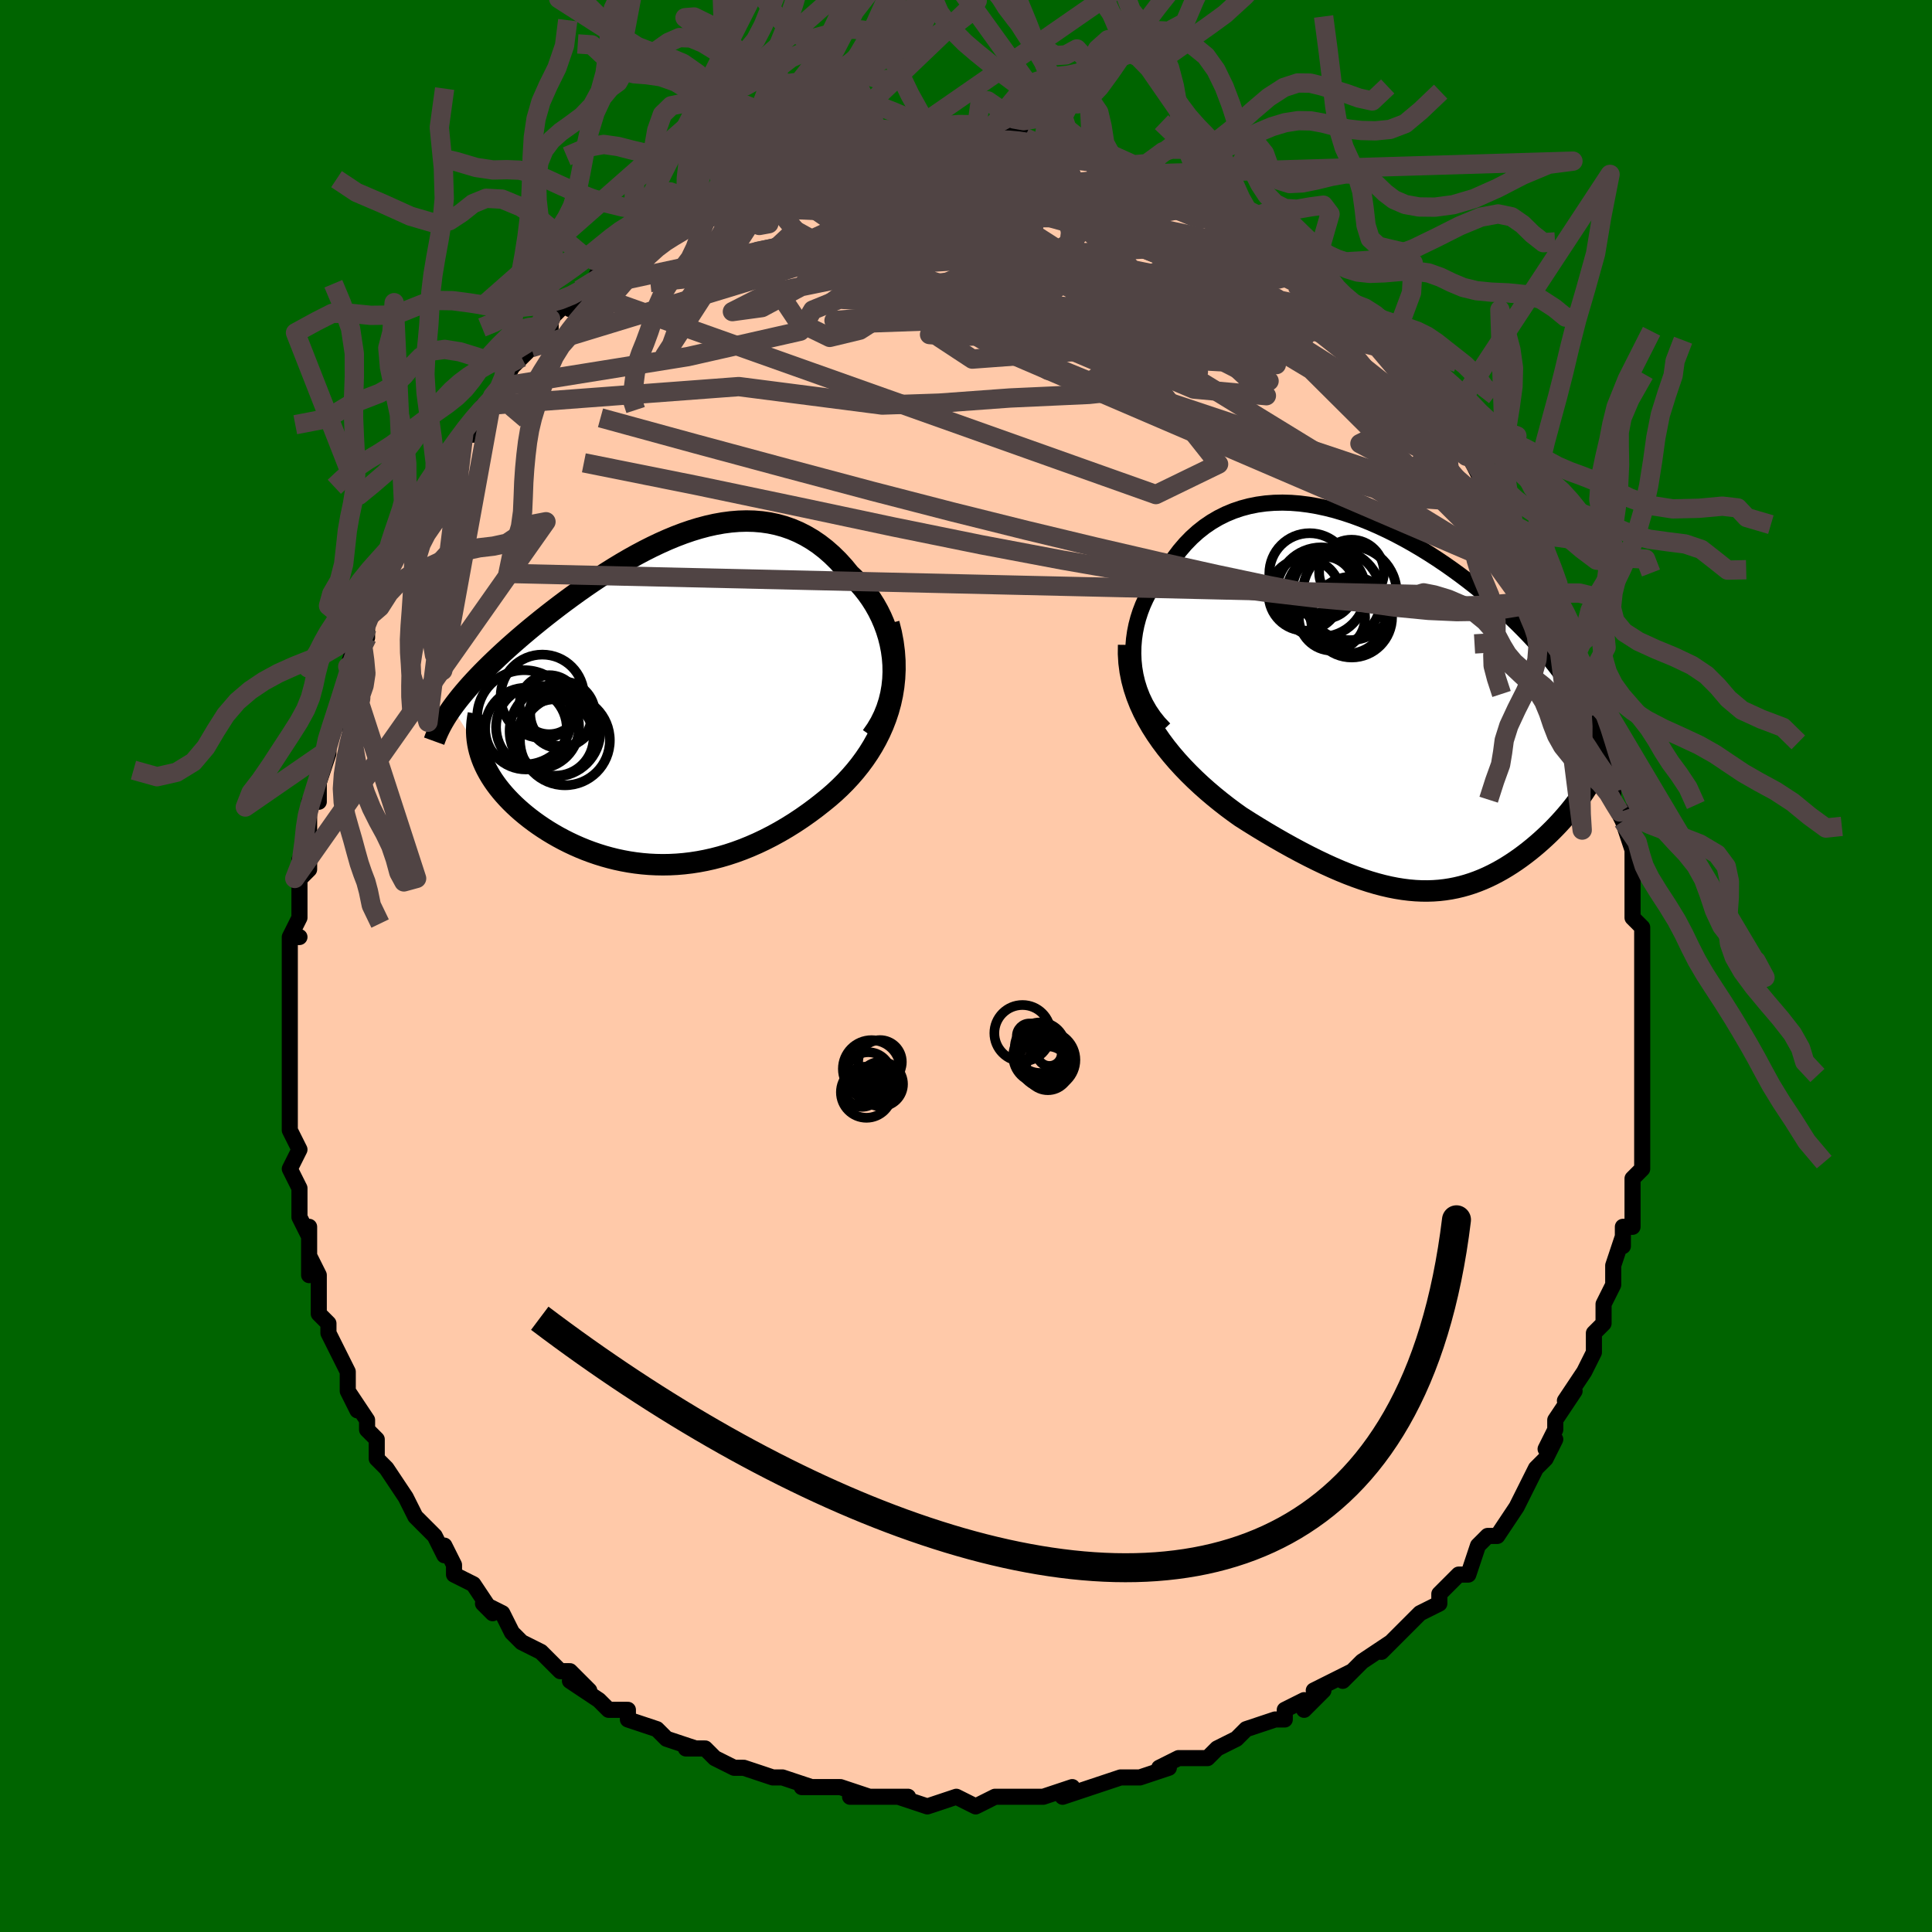 <svg viewBox="-100 -100 200 200" xmlns="http://www.w3.org/2000/svg" width="400" height="400" id="face-svg"><defs><clipPath id="leftEyeClipPath"><polyline points="24.642,-3.821,24.584,-4.566,24.483,-5.3,24.342,-6.023,24.163,-6.733,23.947,-7.426,23.696,-8.102,23.413,-8.759,23.098,-9.396,22.753,-10.011,22.38,-10.603,21.98,-11.171,21.555,-11.714,21.107,-12.231,20.635,-12.722,20.143,-13.185,19.553,-13.906,18.94,-14.578,18.305,-15.202,17.65,-15.776,16.976,-16.298,16.284,-16.768,15.575,-17.185,14.851,-17.551,14.113,-17.865,13.363,-18.127,12.6,-18.338,11.827,-18.5,11.044,-18.613,10.253,-18.679,9.455,-18.699,8.651,-18.675,7.842,-18.608,7.029,-18.501,6.213,-18.355,5.395,-18.172,4.576,-17.954,3.757,-17.704,2.94,-17.423,2.124,-17.113,1.312,-16.777,0.504,-16.417,-0.299,-16.034,-1.097,-15.632,-1.888,-15.211,-2.671,-14.775,-3.445,-14.324,-4.211,-13.861,-4.966,-13.388,-5.711,-12.907,-6.445,-12.418,-7.166,-11.925,-7.874,-11.428,-8.569,-10.928,-9.25,-10.428,-9.917,-9.928,-10.568,-9.429,-11.204,-8.933,-11.824,-8.44,-12.427,-7.952,-13.014,-7.468,-13.584,-6.989,-14.136,-6.517,-14.671,-6.05,-15.189,-5.59,-15.688,-5.136,-16.171,-4.687,-16.639,-4.244,-17.092,-3.807,-17.529,-3.375,-17.95,-2.949,-18.355,-2.528,-18.744,-2.113,-19.116,-1.705,-19.472,-1.302,-19.812,-0.904,-20.135,-0.513,-20.442,-0.127,-20.733,0.253,-21.006,0.627,-18.18,5.1,-18.068,5.482,-17.937,5.864,-17.788,6.246,-17.62,6.626,-17.433,7.006,-17.228,7.384,-17.005,7.761,-16.764,8.136,-16.505,8.509,-16.229,8.879,-15.935,9.247,-15.625,9.611,-15.298,9.972,-14.955,10.329,-14.595,10.684,-14.216,11.037,-13.819,11.387,-13.404,11.734,-12.971,12.078,-12.522,12.416,-12.056,12.749,-11.573,13.076,-11.075,13.395,-10.561,13.706,-10.032,14.008,-9.489,14.3,-8.932,14.581,-8.361,14.85,-7.777,15.107,-7.18,15.35,-6.571,15.578,-5.95,15.791,-5.318,15.988,-4.675,16.167,-4.022,16.329,-3.358,16.471,-2.685,16.594,-2.003,16.696,-1.312,16.777,-0.613,16.836,0.094,16.871,0.809,16.884,1.531,16.872,2.26,16.835,2.995,16.772,3.735,16.684,4.482,16.569,5.233,16.427,5.989,16.258,6.749,16.061,7.512,15.837,8.279,15.584,9.048,15.302,9.819,14.992,10.591,14.654,11.364,14.287,12.136,13.892,12.907,13.469,13.676,13.018,14.442,12.54,15.204,12.034,15.96,11.502,16.709,10.944,17.449,10.361,18.031,9.884,18.601,9.385,19.156,8.865,19.697,8.324,20.22,7.761,20.726,7.176,21.212,6.569,21.676,5.941,22.117,5.291,22.533,4.618,22.921,3.924,23.281,3.207,23.609,2.469,23.904,1.708,24.164,0.925"></polyline></clipPath><clipPath id="rightEyeClipPath"><polyline points="-27.014,-4.596,-27.043,-5.347,-27.027,-6.093,-26.966,-6.832,-26.862,-7.562,-26.717,-8.281,-26.532,-8.986,-26.309,-9.676,-26.05,-10.349,-25.755,-11.003,-25.427,-11.637,-25.066,-12.249,-24.674,-12.838,-24.253,-13.403,-23.803,-13.943,-23.326,-14.457,-22.798,-15.247,-22.236,-15.991,-21.64,-16.686,-21.013,-17.331,-20.355,-17.925,-19.669,-18.466,-18.955,-18.953,-18.216,-19.386,-17.453,-19.766,-16.668,-20.092,-15.862,-20.365,-15.038,-20.585,-14.197,-20.753,-13.34,-20.871,-12.47,-20.939,-11.589,-20.959,-10.697,-20.932,-9.798,-20.86,-8.892,-20.744,-7.981,-20.587,-7.068,-20.39,-6.153,-20.156,-5.239,-19.885,-4.326,-19.581,-3.417,-19.246,-2.512,-18.881,-1.614,-18.488,-0.724,-18.07,0.157,-17.629,1.027,-17.167,1.886,-16.685,2.732,-16.187,3.564,-15.673,4.382,-15.145,5.183,-14.607,5.967,-14.058,6.734,-13.501,7.483,-12.938,8.213,-12.37,8.923,-11.799,9.612,-11.225,10.282,-10.65,10.931,-10.076,11.558,-9.503,12.165,-8.932,12.75,-8.364,13.313,-7.799,13.856,-7.239,14.377,-6.684,14.878,-6.133,15.359,-5.587,15.822,-5.044,16.265,-4.504,16.689,-3.968,17.094,-3.436,17.48,-2.909,17.846,-2.386,18.194,-1.867,18.522,-1.353,18.832,-0.843,19.123,-0.339,19.395,0.161,19.648,0.656,19.883,1.147,20.359,7.813,20.117,8.218,19.863,8.622,19.598,9.026,19.321,9.429,19.033,9.831,18.734,10.231,18.424,10.629,18.104,11.025,17.774,11.417,17.433,11.807,17.083,12.192,16.724,12.573,16.356,12.949,15.979,13.32,15.591,13.687,15.192,14.051,14.782,14.411,14.36,14.767,13.928,15.116,13.487,15.458,13.035,15.793,12.574,16.118,12.104,16.432,11.625,16.735,11.138,17.026,10.642,17.303,10.137,17.565,9.625,17.812,9.104,18.042,8.575,18.254,8.037,18.449,7.491,18.624,6.937,18.779,6.373,18.913,5.801,19.025,5.219,19.115,4.628,19.183,4.028,19.226,3.417,19.246,2.795,19.241,2.163,19.211,1.519,19.155,0.864,19.074,0.197,18.967,-0.483,18.834,-1.176,18.674,-1.881,18.488,-2.6,18.276,-3.333,18.038,-4.08,17.773,-4.842,17.483,-5.617,17.167,-6.407,16.825,-7.212,16.459,-8.03,16.068,-8.863,15.653,-9.709,15.215,-10.569,14.753,-11.44,14.27,-12.323,13.765,-13.217,13.24,-14.12,12.694,-15.03,12.13,-15.946,11.548,-16.639,11.051,-17.327,10.538,-18.01,10.006,-18.686,9.457,-19.354,8.89,-20.012,8.306,-20.658,7.703,-21.29,7.083,-21.906,6.446,-22.505,5.79,-23.084,5.116,-23.641,4.425,-24.172,3.715,-24.676,2.987,-25.15,2.242"></polyline></clipPath><filter id="fuzzy"><feTurbulence id="turbulence" baseFrequency="0.05" numOctaves="3" type="noise" result="noise"></feTurbulence><feDisplacementMap in="SourceGraphic" in2="noise" scale="2"></feDisplacementMap></filter><linearGradient id="rainbowGradient" x1="0%" y1="0%" x2="100%" y2="0%"><stop offset="0%" style="stop-color: rgb(167, 133, 106);  stop-opacity: 1"></stop><stop offset="50%" style="stop-color: rgb(0, 0, 0);  stop-opacity: 1"></stop><stop offset="100%" style="stop-color: rgb(230, 230, 250);  stop-opacity: 1"></stop></linearGradient></defs><title>That&#39;s an ugly face</title><desc>CREATED BY XUAN TANG, MORE INFO AT TXSTC55.GITHUB.IO</desc><rect x="-100" y="-100" width="100%" height="100%" opacity="1" fill="rgb(0, 100, 0)"></rect><polyline id="faceContour" points="70,-1,70,1,70,3,70,5,70,5,70,7,70,8,70,9,70,9,70,12,70,12,70,15,70,16,70,17,70,17,70,21,69,22,69,22,69,25,69,25,69,27,68,27,68,29,68,28,67,31,67,32,67,33,66,35,66,36,66,37,65,38,65,40,65,40,64,42,64,42,62,45,63,44,61,47,61,48,60,50,61,49,60,51,59,52,58,54,58,54,57,56,57,56,55,59,55,59,54,59,53,60,53,60,52,63,51,63,50,64,49,65,49,66,47,67,46,68,46,68,45,69,43,71,44,70,41,72,41,72,39,74,40,73,36,75,37,75,37,75,35,77,35,76,33,77,33,78,32,78,29,79,28,80,26,81,25,82,24,82,23,82,23,82,22,82,20,83,21,83,18,84,17,84,16,84,16,84,13,85,13,85,10,86,11,85,8,86,8,86,6,86,5,86,3,86,3,86,1,87,-1,86,-1,86,-1,86,-4,87,-7,86,-6,86,-7,86,-9,86,-12,86,-11,86,-10,86,-13,85,-14,85,-17,85,-16,85,-19,84,-19,84,-20,84,-23,83,-23,83,-24,83,-26,82,-27,81,-29,81,-28,81,-31,80,-31,80,-31,80,-32,79,-35,78,-35,77,-36,77,-37,77,-38,76,-41,74,-40,74,-39,75,-41,73,-42,73,-43,72,-44,71,-46,70,-46,70,-47,69,-48,67,-50,66,-49,67,-51,64,-53,63,-53,62,-53,62,-54,60,-54,61,-55,59,-55,59,-57,57,-58,55,-58,55,-58,55,-60,52,-61,51,-61,49,-62,48,-62,47,-62,47,-64,44,-63,46,-64,44,-64,42,-64,42,-66,38,-66,38,-66,37,-67,36,-67,35,-67,32,-68,30,-68,32,-68,31,-68,27,-68,29,-68,28,-69,26,-69,24,-69,23,-70,21,-69,19,-70,17,-70,15,-70,13,-70,14,-70,14,-70,10,-70,11,-70,7,-70,6,-70,5,-70,5,-70,1,-70,1,-70,0,-70,-3,-69,-3,-70,-3,-69,-5,-69,-7,-69,-10,-69,-11,-69,-9,-68,-10,-68,-14,-68,-16,-68,-15,-68,-17,-67,-17,-67,-19,-66,-22,-66,-23,-65,-26,-65,-25,-65,-27,-64,-28,-64,-29,-63,-32,-64,-31,-63,-34,-62,-34,-62,-35,-62,-36,-61,-37,-60,-40,-60,-41,-59,-43,-58,-43,-58,-44,-58,-45,-57,-46,-55,-49,-56,-48,-55,-50,-54,-51,-53,-53,-52,-55,-52,-55,-51,-55,-50,-58,-49,-58,-49,-59,-48,-60,-48,-60,-47,-62,-46,-63,-45,-64,-45,-64,-43,-66,-43,-67,-41,-69,-41,-68,-40,-70,-38,-71,-39,-70,-38,-72,-37,-72,-36,-73,-36,-73,-34,-75,-33,-76,-32,-76,-31,-77,-30,-77,-30,-77,-29,-78,-28,-79,-27,-79,-25,-80,-24,-81,-24,-81,-24,-81,-21,-82,-21,-82,-20,-83,-20,-83,-18,-84,-18,-84,-17,-84,-15,-84,-15,-84,-13,-85,-12,-85,-12,-85,-10,-86,-10,-86,-9,-86,-8,-86,-7,-86,-6,-86,-4,-86,-3,-87,-3,-86,-1,-86,1,-86,1,-86,2,-86,4,-86,3,-86,6,-86,5,-86,8,-85,8,-85,9,-85,10,-85,11,-85,13,-85,14,-84,13,-84,14,-84,15,-84,18,-82,20,-82,19,-82,19,-82,20,-82,22,-81,23,-80,23,-80,26,-79,26,-78,26,-79,27,-78,30,-77,29,-77,30,-76,32,-75,32,-75,33,-74,35,-73,35,-73,36,-72,38,-70,37,-71,38,-70,39,-68,39,-69,42,-66,41,-67,43,-64,44,-64,44,-64,45,-62,46,-61,46,-61,48,-59,48,-59,49,-58,50,-55,51,-55,51,-54,52,-53,53,-51,53,-51,54,-50,55,-48,55,-47,56,-46,56,-46,56,-46,58,-43,58,-43,59,-40,60,-38,61,-38,61,-36,61,-38,61,-35,62,-34,63,-32,63,-32,63,-30,64,-29,65,-26,65,-26,65,-26,66,-23,66,-21,66,-21,67,-20,67,-18,67,-17,68,-15,68,-16,68,-15,69,-12,69,-10,69,-11,69,-10,69,-7,69,-5,70,-4,70,-1,70,-2,70,-1,70,1" fill="#ffc9a9" stroke="black" stroke-width="1.667" stroke-linejoin="round" filter="url(#fuzzy)"></polyline><g transform="translate(44.359 -27.012)"><polyline id="rightCountour" points="-27.014,-4.596,-27.043,-5.347,-27.027,-6.093,-26.966,-6.832,-26.862,-7.562,-26.717,-8.281,-26.532,-8.986,-26.309,-9.676,-26.05,-10.349,-25.755,-11.003,-25.427,-11.637,-25.066,-12.249,-24.674,-12.838,-24.253,-13.403,-23.803,-13.943,-23.326,-14.457,-22.798,-15.247,-22.236,-15.991,-21.64,-16.686,-21.013,-17.331,-20.355,-17.925,-19.669,-18.466,-18.955,-18.953,-18.216,-19.386,-17.453,-19.766,-16.668,-20.092,-15.862,-20.365,-15.038,-20.585,-14.197,-20.753,-13.34,-20.871,-12.47,-20.939,-11.589,-20.959,-10.697,-20.932,-9.798,-20.86,-8.892,-20.744,-7.981,-20.587,-7.068,-20.39,-6.153,-20.156,-5.239,-19.885,-4.326,-19.581,-3.417,-19.246,-2.512,-18.881,-1.614,-18.488,-0.724,-18.07,0.157,-17.629,1.027,-17.167,1.886,-16.685,2.732,-16.187,3.564,-15.673,4.382,-15.145,5.183,-14.607,5.967,-14.058,6.734,-13.501,7.483,-12.938,8.213,-12.37,8.923,-11.799,9.612,-11.225,10.282,-10.65,10.931,-10.076,11.558,-9.503,12.165,-8.932,12.75,-8.364,13.313,-7.799,13.856,-7.239,14.377,-6.684,14.878,-6.133,15.359,-5.587,15.822,-5.044,16.265,-4.504,16.689,-3.968,17.094,-3.436,17.48,-2.909,17.846,-2.386,18.194,-1.867,18.522,-1.353,18.832,-0.843,19.123,-0.339,19.395,0.161,19.648,0.656,19.883,1.147,20.359,7.813,20.117,8.218,19.863,8.622,19.598,9.026,19.321,9.429,19.033,9.831,18.734,10.231,18.424,10.629,18.104,11.025,17.774,11.417,17.433,11.807,17.083,12.192,16.724,12.573,16.356,12.949,15.979,13.32,15.591,13.687,15.192,14.051,14.782,14.411,14.36,14.767,13.928,15.116,13.487,15.458,13.035,15.793,12.574,16.118,12.104,16.432,11.625,16.735,11.138,17.026,10.642,17.303,10.137,17.565,9.625,17.812,9.104,18.042,8.575,18.254,8.037,18.449,7.491,18.624,6.937,18.779,6.373,18.913,5.801,19.025,5.219,19.115,4.628,19.183,4.028,19.226,3.417,19.246,2.795,19.241,2.163,19.211,1.519,19.155,0.864,19.074,0.197,18.967,-0.483,18.834,-1.176,18.674,-1.881,18.488,-2.6,18.276,-3.333,18.038,-4.08,17.773,-4.842,17.483,-5.617,17.167,-6.407,16.825,-7.212,16.459,-8.03,16.068,-8.863,15.653,-9.709,15.215,-10.569,14.753,-11.44,14.27,-12.323,13.765,-13.217,13.24,-14.12,12.694,-15.03,12.13,-15.946,11.548,-16.639,11.051,-17.327,10.538,-18.01,10.006,-18.686,9.457,-19.354,8.89,-20.012,8.306,-20.658,7.703,-21.29,7.083,-21.906,6.446,-22.505,5.79,-23.084,5.116,-23.641,4.425,-24.172,3.715,-24.676,2.987,-25.15,2.242" fill="white" stroke="white" stroke-width="0" stroke-linejoin="round" filter="url(#fuzzy)"></polyline></g><g transform="translate(-32.189 -27.365)"><polyline id="leftCountour" points="24.642,-3.821,24.584,-4.566,24.483,-5.3,24.342,-6.023,24.163,-6.733,23.947,-7.426,23.696,-8.102,23.413,-8.759,23.098,-9.396,22.753,-10.011,22.38,-10.603,21.98,-11.171,21.555,-11.714,21.107,-12.231,20.635,-12.722,20.143,-13.185,19.553,-13.906,18.94,-14.578,18.305,-15.202,17.65,-15.776,16.976,-16.298,16.284,-16.768,15.575,-17.185,14.851,-17.551,14.113,-17.865,13.363,-18.127,12.6,-18.338,11.827,-18.5,11.044,-18.613,10.253,-18.679,9.455,-18.699,8.651,-18.675,7.842,-18.608,7.029,-18.501,6.213,-18.355,5.395,-18.172,4.576,-17.954,3.757,-17.704,2.94,-17.423,2.124,-17.113,1.312,-16.777,0.504,-16.417,-0.299,-16.034,-1.097,-15.632,-1.888,-15.211,-2.671,-14.775,-3.445,-14.324,-4.211,-13.861,-4.966,-13.388,-5.711,-12.907,-6.445,-12.418,-7.166,-11.925,-7.874,-11.428,-8.569,-10.928,-9.25,-10.428,-9.917,-9.928,-10.568,-9.429,-11.204,-8.933,-11.824,-8.44,-12.427,-7.952,-13.014,-7.468,-13.584,-6.989,-14.136,-6.517,-14.671,-6.05,-15.189,-5.59,-15.688,-5.136,-16.171,-4.687,-16.639,-4.244,-17.092,-3.807,-17.529,-3.375,-17.95,-2.949,-18.355,-2.528,-18.744,-2.113,-19.116,-1.705,-19.472,-1.302,-19.812,-0.904,-20.135,-0.513,-20.442,-0.127,-20.733,0.253,-21.006,0.627,-18.18,5.1,-18.068,5.482,-17.937,5.864,-17.788,6.246,-17.62,6.626,-17.433,7.006,-17.228,7.384,-17.005,7.761,-16.764,8.136,-16.505,8.509,-16.229,8.879,-15.935,9.247,-15.625,9.611,-15.298,9.972,-14.955,10.329,-14.595,10.684,-14.216,11.037,-13.819,11.387,-13.404,11.734,-12.971,12.078,-12.522,12.416,-12.056,12.749,-11.573,13.076,-11.075,13.395,-10.561,13.706,-10.032,14.008,-9.489,14.3,-8.932,14.581,-8.361,14.85,-7.777,15.107,-7.18,15.35,-6.571,15.578,-5.95,15.791,-5.318,15.988,-4.675,16.167,-4.022,16.329,-3.358,16.471,-2.685,16.594,-2.003,16.696,-1.312,16.777,-0.613,16.836,0.094,16.871,0.809,16.884,1.531,16.872,2.26,16.835,2.995,16.772,3.735,16.684,4.482,16.569,5.233,16.427,5.989,16.258,6.749,16.061,7.512,15.837,8.279,15.584,9.048,15.302,9.819,14.992,10.591,14.654,11.364,14.287,12.136,13.892,12.907,13.469,13.676,13.018,14.442,12.54,15.204,12.034,15.96,11.502,16.709,10.944,17.449,10.361,18.031,9.884,18.601,9.385,19.156,8.865,19.697,8.324,20.22,7.761,20.726,7.176,21.212,6.569,21.676,5.941,22.117,5.291,22.533,4.618,22.921,3.924,23.281,3.207,23.609,2.469,23.904,1.708,24.164,0.925" fill="white" stroke="white" stroke-width="0" stroke-linejoin="round" filter="url(#fuzzy)"></polyline></g><g transform="translate(44.359 -27.012)"><polyline id="rightUpper" points="-23.826,2.475,-24.409,1.856,-24.927,1.207,-25.385,0.532,-25.782,-0.165,-26.122,-0.879,-26.406,-1.608,-26.635,-2.347,-26.812,-3.094,-26.938,-3.844,-27.014,-4.596,-27.043,-5.347,-27.027,-6.093,-26.966,-6.832,-26.862,-7.562,-26.717,-8.281,-26.532,-8.986,-26.309,-9.676,-26.05,-10.349,-25.755,-11.003,-25.427,-11.637,-25.066,-12.249,-24.674,-12.838,-24.253,-13.403,-23.803,-13.943,-23.326,-14.457,-22.798,-15.247,-22.236,-15.991,-21.64,-16.686,-21.013,-17.331,-20.355,-17.925,-19.669,-18.466,-18.955,-18.953,-18.216,-19.386,-17.453,-19.766,-16.668,-20.092,-15.862,-20.365,-15.038,-20.585,-14.197,-20.753,-13.34,-20.871,-12.47,-20.939,-11.589,-20.959,-10.697,-20.932,-9.798,-20.86,-8.892,-20.744,-7.981,-20.587,-7.068,-20.39,-6.153,-20.156,-5.239,-19.885,-4.326,-19.581,-3.417,-19.246,-2.512,-18.881,-1.614,-18.488,-0.724,-18.07,0.157,-17.629,1.027,-17.167,1.886,-16.685,2.732,-16.187,3.564,-15.673,4.382,-15.145,5.183,-14.607,5.967,-14.058,6.734,-13.501,7.483,-12.938,8.213,-12.37,8.923,-11.799,9.612,-11.225,10.282,-10.65,10.931,-10.076,11.558,-9.503,12.165,-8.932,12.75,-8.364,13.313,-7.799,13.856,-7.239,14.377,-6.684,14.878,-6.133,15.359,-5.587,15.822,-5.044,16.265,-4.504,16.689,-3.968,17.094,-3.436,17.48,-2.909,17.846,-2.386,18.194,-1.867,18.522,-1.353,18.832,-0.843,19.123,-0.339,19.395,0.161,19.648,0.656,19.883,1.147,20.1,1.632,20.299,2.113,20.481,2.589,20.645,3.06,20.792,3.527,20.922,3.989,21.035,4.447,21.133,4.9,21.215,5.349,21.282,5.794" fill="none" stroke="black" stroke-width="1.667" stroke-linejoin="round" filter="url(#fuzzy)"></polyline><polyline id="rightLower" points="-27.524,-6.228,-27.535,-5.297,-27.48,-4.385,-27.363,-3.492,-27.189,-2.617,-26.962,-1.762,-26.685,-0.924,-26.362,-0.105,-25.996,0.695,-25.591,1.478,-25.15,2.242,-24.676,2.987,-24.172,3.715,-23.641,4.425,-23.084,5.116,-22.505,5.79,-21.906,6.446,-21.29,7.083,-20.658,7.703,-20.012,8.306,-19.354,8.89,-18.686,9.457,-18.01,10.006,-17.327,10.538,-16.639,11.051,-15.946,11.548,-15.03,12.13,-14.12,12.694,-13.217,13.24,-12.323,13.765,-11.44,14.27,-10.569,14.753,-9.709,15.215,-8.863,15.653,-8.03,16.068,-7.212,16.459,-6.407,16.825,-5.617,17.167,-4.842,17.483,-4.08,17.773,-3.333,18.038,-2.6,18.276,-1.881,18.488,-1.176,18.674,-0.483,18.834,0.197,18.967,0.864,19.074,1.519,19.155,2.163,19.211,2.795,19.241,3.417,19.246,4.028,19.226,4.628,19.183,5.219,19.115,5.801,19.025,6.373,18.913,6.937,18.779,7.491,18.624,8.037,18.449,8.575,18.254,9.104,18.042,9.625,17.812,10.137,17.565,10.642,17.303,11.138,17.026,11.625,16.735,12.104,16.432,12.574,16.118,13.035,15.793,13.487,15.458,13.928,15.116,14.36,14.767,14.782,14.411,15.192,14.051,15.591,13.687,15.979,13.32,16.356,12.949,16.724,12.573,17.083,12.192,17.433,11.807,17.774,11.417,18.104,11.025,18.424,10.629,18.734,10.231,19.033,9.831,19.321,9.429,19.598,9.026,19.863,8.622,20.117,8.218,20.359,7.813,20.589,7.409,20.808,7.005,21.014,6.601,21.208,6.199,21.391,5.798,21.561,5.398,21.72,4.999,21.867,4.602,22.002,4.207,22.126,3.813" fill="none" stroke="black" stroke-width="2.222" stroke-linejoin="round" filter="url(#fuzzy)"></polyline><!--[--><circle r="3.429" cx="-6.474" cy="-9.063" stroke="black" fill="none" stroke-width="1" filter="url(#fuzzy)" clip-path="url(#rightEyeClipPath)"></circle><circle r="3.356" cx="-4.449" cy="-13.763" stroke="black" fill="none" stroke-width="1" filter="url(#fuzzy)" clip-path="url(#rightEyeClipPath)"></circle><circle r="4.952" cx="-6.29" cy="-11.196" stroke="black" fill="none" stroke-width="1" filter="url(#fuzzy)" clip-path="url(#rightEyeClipPath)"></circle><circle r="4.181" cx="-4.431" cy="-9.106" stroke="black" fill="none" stroke-width="1" filter="url(#fuzzy)" clip-path="url(#rightEyeClipPath)"></circle><circle r="3.222" cx="-7.3" cy="-12.155" stroke="black" fill="none" stroke-width="1" filter="url(#fuzzy)" clip-path="url(#rightEyeClipPath)"></circle><circle r="4.867" cx="-4.635" cy="-11.586" stroke="black" fill="none" stroke-width="1" filter="url(#fuzzy)" clip-path="url(#rightEyeClipPath)"></circle><circle r="4.628" cx="-7.591" cy="-11.698" stroke="black" fill="none" stroke-width="1" filter="url(#fuzzy)" clip-path="url(#rightEyeClipPath)"></circle><circle r="3.867" cx="-4.813" cy="-9.193" stroke="black" fill="none" stroke-width="1" filter="url(#fuzzy)" clip-path="url(#rightEyeClipPath)"></circle><circle r="3.73" cx="-9.302" cy="-11.428" stroke="black" fill="none" stroke-width="1" filter="url(#fuzzy)" clip-path="url(#rightEyeClipPath)"></circle><circle r="4.18" cx="-8.783" cy="-13.611" stroke="black" fill="none" stroke-width="1" filter="url(#fuzzy)" clip-path="url(#rightEyeClipPath)"></circle><!--]--></g><g transform="translate(-32.189 -27.365)"><polyline id="leftUpper" points="22.427,3.583,22.912,2.892,23.333,2.181,23.691,1.453,23.988,0.713,24.228,-0.037,24.412,-0.793,24.543,-1.552,24.624,-2.312,24.656,-3.069,24.642,-3.821,24.584,-4.566,24.483,-5.3,24.342,-6.023,24.163,-6.733,23.947,-7.426,23.696,-8.102,23.413,-8.759,23.098,-9.396,22.753,-10.011,22.38,-10.603,21.98,-11.171,21.555,-11.714,21.107,-12.231,20.635,-12.722,20.143,-13.185,19.553,-13.906,18.94,-14.578,18.305,-15.202,17.65,-15.776,16.976,-16.298,16.284,-16.768,15.575,-17.185,14.851,-17.551,14.113,-17.865,13.363,-18.127,12.6,-18.338,11.827,-18.5,11.044,-18.613,10.253,-18.679,9.455,-18.699,8.651,-18.675,7.842,-18.608,7.029,-18.501,6.213,-18.355,5.395,-18.172,4.576,-17.954,3.757,-17.704,2.94,-17.423,2.124,-17.113,1.312,-16.777,0.504,-16.417,-0.299,-16.034,-1.097,-15.632,-1.888,-15.211,-2.671,-14.775,-3.445,-14.324,-4.211,-13.861,-4.966,-13.388,-5.711,-12.907,-6.445,-12.418,-7.166,-11.925,-7.874,-11.428,-8.569,-10.928,-9.25,-10.428,-9.917,-9.928,-10.568,-9.429,-11.204,-8.933,-11.824,-8.44,-12.427,-7.952,-13.014,-7.468,-13.584,-6.989,-14.136,-6.517,-14.671,-6.05,-15.189,-5.59,-15.688,-5.136,-16.171,-4.687,-16.639,-4.244,-17.092,-3.807,-17.529,-3.375,-17.95,-2.949,-18.355,-2.528,-18.744,-2.113,-19.116,-1.705,-19.472,-1.302,-19.812,-0.904,-20.135,-0.513,-20.442,-0.127,-20.733,0.253,-21.006,0.627,-21.264,0.996,-21.505,1.36,-21.73,1.718,-21.939,2.072,-22.132,2.42,-22.309,2.763,-22.471,3.102,-22.618,3.436,-22.751,3.766,-22.869,4.091" fill="none" stroke="black" stroke-width="2.222" stroke-linejoin="round" filter="url(#fuzzy)"></polyline><polyline id="leftLower" points="24.205,-8.098,24.454,-7.099,24.638,-6.122,24.761,-5.166,24.826,-4.23,24.835,-3.317,24.793,-2.425,24.702,-1.554,24.565,-0.706,24.385,0.121,24.164,0.925,23.904,1.708,23.609,2.469,23.281,3.207,22.921,3.924,22.533,4.618,22.117,5.291,21.676,5.941,21.212,6.569,20.726,7.176,20.22,7.761,19.697,8.324,19.156,8.865,18.601,9.385,18.031,9.884,17.449,10.361,16.709,10.944,15.96,11.502,15.204,12.034,14.442,12.54,13.676,13.018,12.907,13.469,12.136,13.892,11.364,14.287,10.591,14.654,9.819,14.992,9.048,15.302,8.279,15.584,7.512,15.837,6.749,16.061,5.989,16.258,5.233,16.427,4.482,16.569,3.735,16.684,2.995,16.772,2.26,16.835,1.531,16.872,0.809,16.884,0.094,16.871,-0.613,16.836,-1.312,16.777,-2.003,16.696,-2.685,16.594,-3.358,16.471,-4.022,16.329,-4.675,16.167,-5.318,15.988,-5.95,15.791,-6.571,15.578,-7.18,15.35,-7.777,15.107,-8.361,14.85,-8.932,14.581,-9.489,14.3,-10.032,14.008,-10.561,13.706,-11.075,13.395,-11.573,13.076,-12.056,12.749,-12.522,12.416,-12.971,12.078,-13.404,11.734,-13.819,11.387,-14.216,11.037,-14.595,10.684,-14.955,10.329,-15.298,9.972,-15.625,9.611,-15.935,9.247,-16.229,8.879,-16.505,8.509,-16.764,8.136,-17.005,7.761,-17.228,7.384,-17.433,7.006,-17.62,6.626,-17.788,6.246,-17.937,5.864,-18.068,5.482,-18.18,5.1,-18.274,4.717,-18.348,4.334,-18.404,3.952,-18.442,3.57,-18.461,3.188,-18.461,2.806,-18.444,2.426,-18.41,2.046,-18.357,1.667,-18.289,1.288" fill="none" stroke="black" stroke-width="2.222" stroke-linejoin="round" filter="url(#fuzzy)"></polyline><!--[--><circle r="3.057" cx="-10.961" cy="0.315" stroke="black" fill="none" stroke-width="1" filter="url(#fuzzy)" clip-path="url(#leftEyeClipPath)"></circle><circle r="4.317" cx="-11.667" cy="-0.555" stroke="black" fill="none" stroke-width="1" filter="url(#fuzzy)" clip-path="url(#leftEyeClipPath)"></circle><circle r="4.229" cx="-13.362" cy="2.79" stroke="black" fill="none" stroke-width="1" filter="url(#fuzzy)" clip-path="url(#leftEyeClipPath)"></circle><circle r="4.883" cx="-13.534" cy="1.624" stroke="black" fill="none" stroke-width="1" filter="url(#fuzzy)" clip-path="url(#leftEyeClipPath)"></circle><circle r="4.298" cx="-12.161" cy="2.637" stroke="black" fill="none" stroke-width="1" filter="url(#fuzzy)" clip-path="url(#leftEyeClipPath)"></circle><circle r="4.651" cx="-9.33" cy="4.007" stroke="black" fill="none" stroke-width="1" filter="url(#fuzzy)" clip-path="url(#leftEyeClipPath)"></circle><circle r="3.249" cx="-9.859" cy="1.57" stroke="black" fill="none" stroke-width="1" filter="url(#fuzzy)" clip-path="url(#leftEyeClipPath)"></circle><circle r="3.352" cx="-9.568" cy="1.259" stroke="black" fill="none" stroke-width="1" filter="url(#fuzzy)" clip-path="url(#leftEyeClipPath)"></circle><circle r="4.698" cx="-10.358" cy="3.055" stroke="black" fill="none" stroke-width="1" filter="url(#fuzzy)" clip-path="url(#leftEyeClipPath)"></circle><circle r="3.955" cx="-10.317" cy="3.706" stroke="black" fill="none" stroke-width="1" filter="url(#fuzzy)" clip-path="url(#leftEyeClipPath)"></circle><!--]--></g><g id="hairs"><!--[--><polyline points="56,-46,56.072,-45.883,56.368,-45.373,56.694,-44.681,56.869,-44.074,56.802,-43.771,56.427,-43.943,55.686,-44.688,54.536,-46.018,52.968,-47.883,50.993,-50.227,48.614,-53.048,45.801,-56.405,42.5,-60.389,38.643,-65.074,34.143,-70.556" fill="none" stroke="rgb(80, 68, 68)" stroke-width="2" stroke-linejoin="round" filter="url(#fuzzy)"></polyline><polyline points="13,-84,14.193,-83.777,15.901,-83.066,17.741,-82.132,19.429,-81.165,20.97,-80.187,22.506,-79.144,24.15,-77.989,25.931,-76.716,27.807,-75.361,29.714,-73.977,31.589,-72.62,33.389,-71.33,35.093,-70.127,36.689,-69.007,38.165,-67.96,39.499,-66.98,40.67,-66.085,41.669,-65.331,42.499,-64.794,43.194,-64.484" fill="none" stroke="rgb(80, 68, 68)" stroke-width="2" stroke-linejoin="round" filter="url(#fuzzy)"></polyline><polyline points="6,-86,6.087,-85.755,6.853,-85.42,7.545,-85.191,8.068,-85.047,8.419,-84.923,8.551,-84.772,8.4,-84.573,7.929,-84.327,7.151,-84.033,6.099,-83.689,4.778,-83.295,3.135,-82.865,1.071,-82.426,-1.494,-82.003,-4.572,-81.599,-8.111,-81.177,-12.095,-80.682,-16.654,-80.072,-22,-79.41" fill="none" stroke="rgb(80, 68, 68)" stroke-width="2" stroke-linejoin="round" filter="url(#fuzzy)"></polyline><polyline points="37,-71,37.959,-69.84,38.969,-68.663,40.087,-67.478,41.266,-66.224,42.446,-64.916,43.59,-63.597,44.676,-62.309,45.692,-61.08,46.63,-59.93,47.485,-58.881,48.249,-57.954,48.903,-57.172,49.42,-56.556,49.769,-56.141,49.912,-55.986,49.812,-56.169,49.44,-56.746,48.788,-57.689,47.794,-58.957" fill="none" stroke="rgb(80, 68, 68)" stroke-width="2" stroke-linejoin="round" filter="url(#fuzzy)"></polyline><polyline points="-13,-85,-11.96,-84.904,-10.374,-84.667,-8.21,-84.19,-5.538,-83.397,-2.392,-82.295,1.21,-80.937,5.228,-79.39,9.594,-77.711,14.225,-75.924,19.037,-74.019,23.975,-71.975,29.01,-69.808,34.105,-67.598,39.148,-65.53" fill="none" stroke="rgb(80, 68, 68)" stroke-width="2" stroke-linejoin="round" filter="url(#fuzzy)"></polyline><polyline points="53,-51,53.213,-50.659,53.485,-49.912,53.522,-49.167,53.251,-48.642,52.68,-48.36,51.839,-48.243,50.743,-48.21,49.378,-48.233,47.711,-48.347,45.694,-48.627,43.285,-49.151,40.452,-49.962,37.182,-51.06,33.479,-52.41,29.352,-53.97,24.805,-55.719,19.831,-57.666,14.42,-59.836,8.558,-62.246,2.213,-64.897,-4.686,-67.788,-12.228,-70.951,-20.396,-74.425" fill="none" stroke="rgb(80, 68, 68)" stroke-width="2" stroke-linejoin="round" filter="url(#fuzzy)"></polyline><polyline points="23,-80,24.896,-79.179,25.827,-78.689,26.582,-78.324,27.359,-77.936,28.102,-77.515,28.721,-77.106,29.172,-76.755,29.436,-76.497,29.506,-76.351,29.365,-76.322,28.984,-76.418,28.307,-76.658,27.244,-77.085,25.706,-77.748,23.67,-78.671,21.25,-79.826,18.668,-81.171,16.049,-82.79" fill="none" stroke="rgb(80, 68, 68)" stroke-width="2" stroke-linejoin="round" filter="url(#fuzzy)"></polyline><polyline points="48,-59,48.217,-58.645,48.552,-57.86,48.686,-57.154,48.482,-56.765,47.911,-56.722,46.969,-57.005,45.632,-57.61,43.86,-58.549,41.608,-59.835,38.84,-61.495,35.528,-63.579,31.647,-66.146,27.173,-69.227,22.092,-72.797,16.408,-76.785,10.179,-81.162" fill="none" stroke="rgb(80, 68, 68)" stroke-width="2" stroke-linejoin="round" filter="url(#fuzzy)"></polyline><polyline points="-36,-73,-34.288,-74.515,-32.711,-75.462,-31.095,-76.122,-29.397,-76.663,-27.591,-77.181,-25.637,-77.733,-23.502,-78.334,-21.188,-78.975,-18.742,-79.633,-16.24,-80.288,-13.749,-80.925,-11.297,-81.536,-8.872,-82.116,-6.459,-82.669,-4.081,-83.198,-1.803,-83.697,0.309,-84.143,2.246,-84.502,4.071,-84.751,5.906,-84.9" fill="none" stroke="rgb(80, 68, 68)" stroke-width="2" stroke-linejoin="round" filter="url(#fuzzy)"></polyline><polyline points="-27,-79,-25.351,-79.842,-23.994,-80.369,-22.547,-80.67,-20.813,-80.877,-18.795,-81.053,-16.565,-81.21,-14.179,-81.334,-11.659,-81.406,-9.009,-81.412,-6.238,-81.35,-3.364,-81.235,-0.414,-81.093,2.573,-80.951,5.557,-80.827,8.491,-80.72,11.339,-80.612,14.085,-80.473,16.755,-80.267,19.372,-80,21.748,-79.815" fill="none" stroke="rgb(80, 68, 68)" stroke-width="2" stroke-linejoin="round" filter="url(#fuzzy)"></polyline><polyline points="59,-40,59.702,-38.709,59.766,-38.079,59.253,-37.731,58.302,-37.451,56.991,-37.164,55.326,-36.899,53.272,-36.723,50.799,-36.684,47.883,-36.815,44.509,-37.139,40.654,-37.672,36.291,-38.42,31.396,-39.376,25.953,-40.527,19.953,-41.862,13.391,-43.382,6.268,-45.093,-1.418,-47.008,-9.669,-49.141,-18.496,-51.493,-27.905,-54.03,-37.836,-56.747" fill="none" stroke="rgb(80, 68, 68)" stroke-width="2" stroke-linejoin="round" filter="url(#fuzzy)"></polyline><polyline points="26,-79,27.365,-78.06,28.737,-77.18,29.927,-76.305,31.082,-75.399,32.255,-74.485,33.413,-73.603,34.498,-72.788,35.454,-72.066,36.234,-71.462,36.806,-71.004,37.153,-70.723,37.254,-70.657,37.077,-70.848,36.571,-71.356,35.762,-72.192" fill="none" stroke="rgb(80, 68, 68)" stroke-width="2" stroke-linejoin="round" filter="url(#fuzzy)"></polyline><polyline points="-10,-86,-8.903,-85.958,-7.491,-85.848,-5.771,-85.699,-3.797,-85.53,-1.66,-85.327,0.567,-85.063,2.844,-84.731,5.133,-84.357,7.368,-83.99,9.471,-83.672,11.381,-83.422,13.076,-83.232,14.585,-83.06,16.04,-82.83,17.709,-82.472" fill="none" stroke="rgb(80, 68, 68)" stroke-width="2" stroke-linejoin="round" filter="url(#fuzzy)"></polyline><polyline points="20,-82,21.622,-81.023,23.013,-80.046,24.452,-79.031,25.954,-77.968,27.488,-76.863,29.061,-75.704,30.684,-74.477,32.336,-73.187,33.981,-71.864,35.58,-70.554,37.106,-69.301,38.534,-68.14,39.837,-67.086,40.983,-66.144,41.942,-65.331,42.693,-64.692,43.226,-64.303,43.571,-64.21" fill="none" stroke="rgb(80, 68, 68)" stroke-width="2" stroke-linejoin="round" filter="url(#fuzzy)"></polyline><polyline points="-32,-76,-30.966,-76.621,-29.813,-76.953,-28.417,-77.296,-26.683,-77.705,-24.615,-78.142,-22.284,-78.565,-19.779,-78.945,-17.163,-79.268,-14.466,-79.532,-11.69,-79.75,-8.84,-79.941,-5.931,-80.118,-2.986,-80.282,-0.025,-80.423,2.938,-80.524,5.896,-80.569,8.841,-80.555,11.746,-80.511,14.545,-80.495,17.164,-80.556,19.631,-80.693" fill="none" stroke="rgb(80, 68, 68)" stroke-width="2" stroke-linejoin="round" filter="url(#fuzzy)"></polyline><polyline points="48,-59,48.333,-58.541,49.02,-57.458,49.763,-56.265,50.429,-55.212,50.981,-54.343,51.408,-53.654,51.699,-53.147,51.833,-52.842,51.786,-52.769,51.532,-52.972,51.043,-53.505,50.296,-54.414,49.269,-55.723,47.943,-57.435,46.288,-59.56,44.237,-62.129,41.696,-65.126" fill="none" stroke="rgb(80, 68, 68)" stroke-width="2" stroke-linejoin="round" filter="url(#fuzzy)"></polyline><polyline points="35,-73,35.243,-72.694,35.597,-72.132,35.648,-71.694,35.293,-71.456,34.571,-71.377,33.506,-71.437,32.063,-71.653,30.16,-72.066,27.71,-72.718,24.642,-73.65,20.899,-74.882,16.429,-76.418,11.193,-78.256,5.192,-80.433,-1.543,-83.018" fill="none" stroke="rgb(80, 68, 68)" stroke-width="2" stroke-linejoin="round" filter="url(#fuzzy)"></polyline><polyline points="22,-81,22.893,-80.239,24.039,-79.516,25.322,-78.75,26.599,-77.983,27.871,-77.212,29.149,-76.419,30.402,-75.609,31.577,-74.813,32.636,-74.07,33.568,-73.418,34.366,-72.886,35.003,-72.501,35.417,-72.303,35.525,-72.334,35.265,-72.605,34.576,-73.087" fill="none" stroke="rgb(80, 68, 68)" stroke-width="2" stroke-linejoin="round" filter="url(#fuzzy)"></polyline><polyline points="22,-81,22.725,-80.315,23.357,-79.811,23.778,-79.384,23.853,-79.05,23.587,-78.781,22.999,-78.538,22.069,-78.301,20.758,-78.072,19.033,-77.862,16.873,-77.685,14.251,-77.552,11.132,-77.475,7.477,-77.463,3.259,-77.526,-1.543,-77.665,-6.976,-77.866,-13.163,-78.108,-20.233,-78.41" fill="none" stroke="rgb(80, 68, 68)" stroke-width="2" stroke-linejoin="round" filter="url(#fuzzy)"></polyline><polyline points="-21,-82,-20.588,-82.208,-19.632,-82.49,-18.279,-82.66,-16.6,-82.673,-14.643,-82.528,-12.443,-82.263,-10.04,-81.922,-7.476,-81.54,-4.793,-81.133,-2.029,-80.7,0.791,-80.232,3.65,-79.723,6.537,-79.171,9.447,-78.582,12.377,-77.967,15.328,-77.34,18.295,-76.709,21.266,-76.077,24.208,-75.441,27.061,-74.819,29.752,-74.263,32.299,-73.769" fill="none" stroke="rgb(80, 68, 68)" stroke-width="2" stroke-linejoin="round" filter="url(#fuzzy)"></polyline><polyline points="-4,-86,-3.141,-86.355,-2.017,-86.203,-0.612,-85.981,0.884,-85.783,2.365,-85.606,3.808,-85.434,5.212,-85.256,6.578,-85.064,7.9,-84.855,9.168,-84.63,10.366,-84.403,11.468,-84.194,12.431,-84.028,13.194,-83.927,13.695,-83.9,13.902,-83.94,13.848,-84.026,13.626,-84.149,13.279,-84.35,12.603,-84.684" fill="none" stroke="rgb(80, 68, 68)" stroke-width="2" stroke-linejoin="round" filter="url(#fuzzy)"></polyline><polyline points="59,-40,59.624,-38.724,59.466,-38.125,58.58,-37.833,57.102,-37.635,55.109,-37.449,52.602,-37.3,49.535,-37.249,45.865,-37.34,41.564,-37.596,36.613,-38.039,30.993,-38.694,24.685,-39.574,17.678,-40.682,9.974,-42.02,1.578,-43.605,-7.518,-45.454,-17.356,-47.542,-28.009,-49.772,-39.559,-52.088" fill="none" stroke="rgb(80, 68, 68)" stroke-width="2" stroke-linejoin="round" filter="url(#fuzzy)"></polyline><polyline points="13,-84,14.036,-83.86,15.263,-83.391,16.285,-82.847,16.826,-82.396,16.902,-82.031,16.648,-81.674,16.171,-81.257,15.498,-80.758,14.595,-80.193,13.407,-79.597,11.884,-78.998,9.985,-78.408,7.686,-77.814,4.968,-77.185,1.813,-76.49,-1.792,-75.714,-5.852,-74.868,-10.362,-73.982,-15.309,-73.092,-20.676,-72.225,-26.441,-71.422,-32.676,-70.754" fill="none" stroke="rgb(80, 68, 68)" stroke-width="2" stroke-linejoin="round" filter="url(#fuzzy)"></polyline><polyline points="-27,-79,-25.381,-79.874,-24.103,-80.497,-22.79,-80.949,-21.263,-81.359,-19.542,-81.793,-17.704,-82.257,-15.798,-82.727,-13.836,-83.173,-11.827,-83.571,-9.795,-83.907,-7.778,-84.185,-5.813,-84.424,-3.94,-84.654,-2.206,-84.905,-0.668,-85.192,0.63,-85.503,1.684,-85.787,2.589,-85.963" fill="none" stroke="rgb(80, 68, 68)" stroke-width="2" stroke-linejoin="round" filter="url(#fuzzy)"></polyline><polyline points="-21,-82,8.501,-61.664,6.777,-64.571,6.146,-72.065,7.286,-78.012,8.626,-81.298,9.829,-82.499,10.543,-82.559,9.906,-82.234,7.187,-81.839,2.587,-81.253,-2.703,-80.161,-7.324,-78.412,-10.858,-76.24,-14.134,-74.224,-17.83,-73.066,-19.848,-73.447,-14.398,-75.953,2.557,-80.172,20,-82" fill="none" stroke="rgb(80, 68, 68)" stroke-width="2" stroke-linejoin="round" filter="url(#fuzzy)"></polyline><polyline points="-40,-70,-27.858,-77.518,-17.33,-80.577,-5.546,-80.813,4.901,-79.667,11.328,-78.209,14.184,-76.344,16.22,-73.315,19.445,-68.952,23.04,-64.376,24.054,-61.499,20.354,-61.621,13.423,-64.09,8.596,-66.152,11.81,-64.692,23.577,-59.726,31.095,-59.037,2,-86" fill="none" stroke="rgb(80, 68, 68)" stroke-width="2" stroke-linejoin="round" filter="url(#fuzzy)"></polyline><polyline points="56,-46,44.192,-56.144,31.027,-66.407,22.409,-70.517,16.364,-71.53,12.618,-71.698,11.139,-71.474,11.048,-70.643,11.388,-69.095,11.864,-67.063,12.702,-65.022,14.15,-63.392,16.183,-62.265,18.361,-61.404,19.59,-60.553,18.137,-59.74,12.734,-59.173,4.552,-58.8,-2.759,-58.269,-8.673,-58.068,-23.517,-59.981,-50,-58" fill="none" stroke="rgb(80, 68, 68)" stroke-width="2" stroke-linejoin="round" filter="url(#fuzzy)"></polyline><polyline points="-40,-70,19.655,-48.803,26.146,-51.956,20.508,-59.06,16.229,-64.171,13.699,-67.859,11.803,-70.778,10.71,-72.21,10.863,-71.368,12.093,-68.629,13.668,-65.48,14.641,-63.498,14.091,-63.349,11.49,-64.524,7.399,-65.94,3.689,-66.943,2.318,-67.901,4.591,-68.953,16.992,-64.982,61,-38" fill="none" stroke="rgb(80, 68, 68)" stroke-width="2" stroke-linejoin="round" filter="url(#fuzzy)"></polyline><polyline points="43,-64,11.184,-71.796,7.569,-68.518,18.259,-64.533,28.311,-62.343,32.125,-62.255,30.198,-63.843,25.308,-66.376,19.991,-68.984,15.342,-70.87,11.106,-71.569,6.685,-71.095,2.188,-69.869,-1.267,-68.46,-2.255,-67.342,-0.193,-66.855,3.952,-67.36,8.093,-69.305,10.454,-72.857,10.978,-77.249,11.13,-80.716,10.927,-81.844,4.208,-81.301,-24,-81" fill="none" stroke="rgb(80, 68, 68)" stroke-width="2" stroke-linejoin="round" filter="url(#fuzzy)"></polyline><polyline points="-12,-85,-18.919,-77.664,-13.903,-71.667,-5.55,-70.346,0.463,-71.094,3.316,-71.427,4.037,-70.514,4.545,-68.614,6.716,-66.198,10.951,-63.693,15.513,-61.756,17.599,-61.362,15.503,-63.3,10.145,-67.435,4.591,-72.502,1.851,-76.824,2.796,-79.434,6.123,-80.564,10.387,-80.933,16.222,-80.285,32,-75" fill="none" stroke="rgb(80, 68, 68)" stroke-width="2" stroke-linejoin="round" filter="url(#fuzzy)"></polyline><polyline points="-48,-60,-28.799,-63.082,-17.161,-65.716,-15.863,-67.903,-13.108,-69.029,-4.861,-68.531,6.092,-66.515,15.133,-64.09,19.408,-62.826,18.992,-63.756,16.048,-66.753,13.067,-70.726,11.364,-74.364,10.583,-76.854,9.291,-78.139,6.145,-78.705,0.921,-79.162,-5.169,-79.915,-10.067,-80.993,-12.06,-81.973,-10.828,-81.988,-8.121,-79.898,-10.677,-74.478,-45,-64" fill="none" stroke="rgb(80, 68, 68)" stroke-width="2" stroke-linejoin="round" filter="url(#fuzzy)"></polyline><polyline points="64,-29,52.107,-45.43,35.73,-61.729,20.886,-70.644,8.576,-72.928,-0.862,-71.282,-7.136,-68.295,-10.994,-65.823,-14.105,-65.073,-17.341,-66.645,-19.719,-70.205,-19.793,-74.191,-17.681,-76.158,-13.118,-73.639,3.154,-63.981,59,-40" fill="none" stroke="rgb(80, 68, 68)" stroke-width="2" stroke-linejoin="round" filter="url(#fuzzy)"></polyline><polyline points="-21,-82,-5.963,-83.131,-2.8,-81.303,5.3,-75.788,15.926,-68.542,21.703,-63.069,19.353,-61.588,11.803,-63.628,5.223,-66.832,4.517,-68.746,10.414,-68.248,19.48,-65.938,26.31,-63.518,26.269,-62.557,18.488,-62.99,13.411,-60.882,55,-47" fill="none" stroke="rgb(80, 68, 68)" stroke-width="2" stroke-linejoin="round" filter="url(#fuzzy)"></polyline><polyline points="-8,-86,14.332,-67.358,6.65,-68.151,-2.859,-70.702,-8.01,-72.338,-8.147,-73.452,-5.507,-74.205,-2.941,-74.563,-2.313,-74.742,-4.029,-75.118,-7.272,-75.819,-10.608,-76.514,-12.821,-76.576,-13.756,-75.487,-14.584,-73.218,-16.954,-70.39,-21.119,-68.16,-24.181,-67.743,-20.458,-69.632,-5.224,-72.746,19.045,-74.263,35,-73" fill="none" stroke="rgb(80, 68, 68)" stroke-width="2" stroke-linejoin="round" filter="url(#fuzzy)"></polyline><polyline points="-3,-87,5.94,-79.717,1.392,-79.145,4.707,-78.596,14.137,-75.945,24.433,-71.853,31.969,-67.902,35.261,-65.348,34.351,-64.508,29.993,-64.81,23.07,-65.357,14.537,-65.546,5.803,-65.355,-1.042,-65.163,-3.772,-65.366,-1.277,-66.05,5.379,-66.919,13.156,-67.462,18.686,-67.322,20.227,-66.829,18.337,-67.467,15.183,-71.388,14.214,-78.575,13,-85" fill="none" stroke="rgb(80, 68, 68)" stroke-width="2" stroke-linejoin="round" filter="url(#fuzzy)"></polyline><polyline points="-21,-82,8.508,-73.504,26.77,-63.798,31.374,-60.558,29.123,-61.293,23.358,-64.228,15.611,-68.212,8.196,-71.996,3.626,-74.537,2.575,-75.352,3.114,-74.445,2.356,-72.068,-0.569,-68.655,-2.76,-65.071,0.654,-62.826,11.328,-63.613,23.866,-67.421,32.143,-69.132,50,-55" fill="none" stroke="rgb(80, 68, 68)" stroke-width="2" stroke-linejoin="round" filter="url(#fuzzy)"></polyline><polyline points="26,-79,4.225,-78.651,-15.031,-75.216,-21.537,-73.986,-18.903,-74.515,-13.872,-75.354,-10.733,-75.926,-10.115,-76.242,-10.358,-76.351,-9.337,-76.175,-5.726,-75.524,0.376,-74.133,7.394,-71.851,13.074,-69.036,16.175,-66.731,18.184,-65.906,23.072,-65.873,33.61,-63.459,47.234,-54.381,63,-32" fill="none" stroke="rgb(80, 68, 68)" stroke-width="2" stroke-linejoin="round" filter="url(#fuzzy)"></polyline><polyline points="35,-73,24.542,-68.632,-0.442,-67.877,-13.662,-66.813,-11.141,-66.523,-0.624,-66.895,8.458,-67.483,10.88,-68.069,6.499,-68.547,-1.625,-68.961,-9.073,-69.732,-11.368,-71.518,-6.523,-74.457,0.337,-77.311,-5.503,-77.419,-40,-70" fill="none" stroke="rgb(80, 68, 68)" stroke-width="2" stroke-linejoin="round" filter="url(#fuzzy)"></polyline><polyline points="68,-15,69.48,-12.825,69.855,-11.443,70.202,-10.342,70.806,-9.122,71.673,-7.711,72.653,-6.207,73.562,-4.721,74.313,-3.303,74.97,-1.936,75.666,-0.569,76.492,0.843,77.434,2.309,78.41,3.805,79.344,5.292,80.215,6.737,81.031,8.132,81.798,9.493,82.538,10.873,83.349,12.358,84.382,14.047,85.666,15.993,87.035,18.17,88.839,20.306" fill="none" stroke="rgb(80, 68, 68)" stroke-width="2" stroke-linejoin="round" filter="url(#fuzzy)"></polyline><polyline points="1,-86,1.376,-86.058,2.188,-86.435,3.137,-87.385,4.14,-88.693,5.184,-89.955,6.253,-90.926,7.329,-91.564,8.399,-91.923,9.468,-92.093,10.55,-92.207,11.66,-92.444,12.795,-92.967,13.936,-93.824,15.075,-94.881,16.25,-95.882,17.543,-96.58,19.01,-96.861,20.554,-96.791,21.85,-96.62,22.498,-96.789,22.625,-97.645,1,-86,1.428,-89.185,2.245,-89.562,3.132,-88.951,4.033,-88.201,4.972,-87.681,5.961,-87.506,6.997,-87.675,8.072,-88.141,9.184,-88.838,10.332,-89.703,11.502,-90.669,12.665,-91.669,13.795,-92.624,14.897,-93.451,16.028,-94.095,17.278,-94.568,18.698,-94.974,20.223,-95.507,21.65,-96.418,22.775,-97.921,23.7,-100.08,25.131,-103.039" fill="none" stroke="rgb(80, 68, 68)" stroke-width="2" stroke-linejoin="round" filter="url(#fuzzy)"></polyline><polyline points="-3,-87,-4.269,-87.437,-5.805,-90.2,-7.262,-93.236,-8.537,-95.34,-9.65,-96.439,-10.661,-96.878,-11.626,-96.979,-12.584,-96.905,-13.56,-96.69,-14.576,-96.355,-15.668,-96.059,-16.885,-96.131,-18.26,-96.919,-19.781,-98.561,-21.399,-100.888,-23.138,-103.484,-25.396,-105.393,-24.661,-83.231,-23.832,-83.282,-22.643,-83.59,-21.634,-83.975,-20.769,-84.357,-19.943,-84.685,-19.09,-84.929,-18.182,-85.07,-17.214,-85.119,-16.197,-85.116,-15.155,-85.118,-14.121,-85.174,-13.121,-85.31,-12.177,-85.531,-11.291,-85.82,-10.453,-86.148,-9.641,-86.45,-8.814,-86.626,-7.929,-86.567,-6.974,-86.263,-6,-86,10.561,-81.611,9.702,-81.965,8.867,-82.281,8.025,-82.636,7.14,-83.044,6.223,-83.5,5.307,-83.973,4.409,-84.413,3.527,-84.778,2.641,-85.046,1.727,-85.222,0.762,-85.337,-0.263,-85.433,-1.335,-85.548,-2.417,-85.693,-3.49,-85.847,-4.598,-85.955,-5.821,-85.99,-7,-86" fill="none" stroke="rgb(80, 68, 68)" stroke-width="2" stroke-linejoin="round" filter="url(#fuzzy)"></polyline><polyline points="-9,-86,-9.77,-86.003,-10.544,-85.894,-11.437,-85.943,-12.455,-86.311,-13.599,-87.019,-14.853,-88.026,-16.171,-89.222,-17.489,-90.419,-18.746,-91.405,-19.913,-92.06,-21.015,-92.44,-22.113,-92.742,-23.278,-93.183,-24.544,-93.867,-25.885,-94.725,-27.226,-95.544,-28.492,-96.071,-29.666,-96.111,-30.818,-95.605,-32.053,-94.731,-33.449,-94.074,-35.122,-94.465" fill="none" stroke="rgb(80, 68, 68)" stroke-width="2" stroke-linejoin="round" filter="url(#fuzzy)"></polyline><polyline points="-9,-86,-10.106,-88.965,-11.128,-91.039,-11.99,-90.903,-12.811,-89.85,-13.704,-88.844,-14.723,-88.339,-15.863,-88.443,-17.082,-89.042,-18.328,-89.932,-19.569,-90.941,-20.8,-92.001,-22.049,-93.157,-23.366,-94.495,-24.818,-95.996,-26.449,-97.402,-28.143,-98.242,-29.087,-98.168,4.212,-72.44,4.235,-73.792,3.595,-74.386,2.875,-75.219,2.13,-76.336,1.332,-77.443,0.458,-78.34,-0.491,-79.004,-1.49,-79.52,-2.512,-79.992,-3.551,-80.506,-4.62,-81.126,-5.725,-81.912,-6.849,-82.932,-7.955,-84.206,-9.015,-85.46,-10,-86" fill="none" stroke="rgb(80, 68, 68)" stroke-width="2" stroke-linejoin="round" filter="url(#fuzzy)"></polyline><polyline points="68,-16,67.666,-15.944,67.138,-16.797,66.501,-17.873,65.671,-18.907,64.66,-19.856,63.586,-20.776,62.587,-21.731,61.762,-22.754,61.146,-23.852,60.695,-25.013,60.296,-26.202,59.816,-27.36,59.156,-28.433,58.309,-29.398,57.359,-30.285,56.45,-31.145,55.706,-31.987,55.152,-32.721,54.645,-33.209,53.897,-33.416,52.644,-33.341" fill="none" stroke="rgb(80, 68, 68)" stroke-width="2" stroke-linejoin="round" filter="url(#fuzzy)"></polyline><polyline points="-10,-86,-11.328,-85.347,-12.235,-84.91,-13.141,-84.439,-14.099,-83.959,-15.073,-83.529,-16.02,-83.132,-16.912,-82.713,-17.741,-82.237,-18.52,-81.724,-19.274,-81.208,-20.03,-80.697,-20.803,-80.143,-21.58,-79.472,-22.294,-78.654,-22.839,-77.755,-23.217,-76.914,-23.81,-76.193,-28.629,-91.613,-27.418,-90.775,-26.49,-90.066,-25.513,-89.819,-24.411,-89.644,-23.259,-89.306,-22.141,-88.85,-21.084,-88.42,-20.078,-88.126,-19.101,-88.007,-18.119,-88.001,-17.081,-87.899,-15.922,-87.382,-14.607,-86.323,-13.209,-85.248,-12,-85" fill="none" stroke="rgb(80, 68, 68)" stroke-width="2" stroke-linejoin="round" filter="url(#fuzzy)"></polyline><polyline points="-13,-85,-14.373,-84.291,-15.392,-83.859,-16.31,-83.347,-17.136,-82.686,-17.907,-82.004,-18.667,-81.424,-19.443,-80.97,-20.244,-80.588,-21.061,-80.195,-21.864,-79.711,-22.621,-79.074,-23.328,-78.262,-24.026,-77.306,-24.781,-76.297,-25.632,-75.347,-26.537,-74.502,-27.364,-73.691,-27.93,-72.783,-28.041,-71.971,1.162,-99.922,0.472,-98.731,-0.834,-97.703,-2.147,-96.988,-3.335,-96.138,-4.453,-94.916,-5.562,-93.531,-6.672,-92.391,-7.763,-91.788,-8.811,-91.759,-9.795,-92.054,-10.686,-92.145,-11.441,-91.341,-12.016,-89.232,-12.435,-86.457,-13,-85,-15,-84,-15.866,-85.689,-16.805,-85.465,-17.719,-85.079,-18.64,-84.942,-19.608,-85.11,-20.664,-85.594,-21.852,-86.437,-23.196,-87.67,-24.676,-89.226,-26.227,-90.897,-27.777,-92.38,-29.291,-93.442,-30.795,-94.076,-32.355,-94.534,-34.021,-95.184,-35.791,-96.301,-37.604,-97.901,-39.343,-99.62,-40.838,-100.572,-42.161,-100.133,-17,-84,-17.78,-84.021,-18.542,-83.85,-19.401,-83.785,-20.362,-84.011,-21.425,-84.486,-22.558,-85.046,-23.699,-85.516,-24.797,-85.763,-25.844,-85.719,-26.868,-85.408,-27.912,-84.941,-29.003,-84.481,-30.131,-84.158,-31.262,-84.022,-32.372,-84.051,-33.485,-84.211,-34.671,-84.488,-36.007,-84.835,-37.507,-85.049,-39.171,-84.742,-41.334,-83.817" fill="none" stroke="rgb(80, 68, 68)" stroke-width="2" stroke-linejoin="round" filter="url(#fuzzy)"></polyline><polyline points="-3.433,-99.548,-4.673,-97.068,-6.02,-95.586,-7.24,-94.65,-8.314,-94.001,-9.27,-93.453,-10.135,-92.837,-10.939,-92.027,-11.713,-90.991,-12.498,-89.833,-13.336,-88.748,-14.253,-87.9,-15.235,-87.275,-16.213,-86.641,-17.093,-85.739,-17.768,-84.712,-18,-84" fill="none" stroke="rgb(80, 68, 68)" stroke-width="2" stroke-linejoin="round" filter="url(#fuzzy)"></polyline><polyline points="-18,-84,-19.892,-85.732,-20.668,-85.084,-21.47,-84.649,-22.575,-85.023,-23.928,-86.113,-25.407,-87.617,-26.935,-89.19,-28.49,-90.546,-30.057,-91.512,-31.593,-92.054,-33.034,-92.264,-34.357,-92.363,-35.642,-92.738,-37.076,-93.802,-38.75,-95.358,-40.191,-95.454" fill="none" stroke="rgb(80, 68, 68)" stroke-width="2" stroke-linejoin="round" filter="url(#fuzzy)"></polyline><polyline points="-20,-83,-18.657,-83.579,-17.718,-83.765,-16.758,-83.808,-15.745,-83.876,-14.721,-84.035,-13.723,-84.269,-12.769,-84.529,-11.863,-84.776,-10.998,-84.985,-10.157,-85.15,-9.316,-85.265,-8.444,-85.333,-7.51,-85.363,-6.489,-85.378,-5.388,-85.406,-4.276,-85.461,-3.353,-85.479,-2.969,-85.121,-20,-83,-18.792,-84.224,-17.963,-84.99,-17.076,-85.531,-16.155,-86.323,-15.251,-87.452,-14.377,-88.776,-13.53,-90.131,-12.705,-91.387,-11.885,-92.44,-11.048,-93.237,-10.174,-93.841,-9.248,-94.456,-8.26,-95.334,-7.204,-96.621,-6.085,-98.231,-4.94,-99.855,-3.836,-101.085,-2.747,-101.588,-1.186,-101.995" fill="none" stroke="rgb(80, 68, 68)" stroke-width="2" stroke-linejoin="round" filter="url(#fuzzy)"></polyline><polyline points="88.138,11.332,86.823,9.924,86.393,8.51,85.553,7.019,84.317,5.437,82.907,3.784,81.538,2.134,80.378,0.565,79.531,-0.908,79.034,-2.342,78.853,-3.826,78.893,-5.417,79.013,-7.098,79.028,-8.77,78.701,-10.296,77.746,-11.581,75.949,-12.647,73.42,-13.631,70.837,-14.631,69.147,-15.383,68,-15" fill="none" stroke="rgb(80, 68, 68)" stroke-width="2" stroke-linejoin="round" filter="url(#fuzzy)"></polyline><polyline points="-38.282,-66.993,-37.45,-67.868,-37.09,-68.525,-36.637,-69.246,-36.033,-70.012,-35.322,-70.837,-34.538,-71.731,-33.707,-72.659,-32.85,-73.549,-31.988,-74.329,-31.135,-74.969,-30.299,-75.497,-29.476,-75.985,-28.654,-76.521,-27.818,-77.16,-26.956,-77.9,-26.073,-78.682,-25.194,-79.426,-24.342,-80.071,-23.508,-80.602,-22.637,-81.056,-21.685,-81.501,-20.758,-82.035,-20,-83,-20,-83,-19.879,-78.714,-20.413,-76.84,-21.398,-76.661,-22.47,-77.102,-23.461,-77.352,-24.345,-77.054,-25.122,-76.188,-25.79,-74.908,-26.355,-73.453,-26.86,-72.071,-27.366,-70.941,-27.915,-70.078,-28.5,-69.304,-29.074,-68.338,-29.603,-66.979,-30.121,-65.299,-30.687,-63.728,-31.176,-63.218,2.686,-115.496,1.586,-111.62,0.357,-110.452,-1.072,-110.55,-2.506,-110.548,-3.85,-109.66,-5.099,-107.735,-6.268,-105.104,-7.367,-102.288,-8.396,-99.715,-9.358,-97.578,-10.26,-95.851,-11.118,-94.402,-11.959,-93.121,-12.815,-91.977,-13.711,-90.984,-14.653,-90.137,-15.619,-89.367,-16.573,-88.567,-17.476,-87.659,-18.306,-86.641,-19.059,-85.539,-19.729,-84.333,-20.316,-83.056,-21,-82" fill="none" stroke="rgb(80, 68, 68)" stroke-width="2" stroke-linejoin="round" filter="url(#fuzzy)"></polyline><polyline points="-24,-81,-22.103,-81.891,-21.21,-82.966,-20.581,-84.122,-19.982,-85.379,-19.365,-86.815,-18.705,-88.355,-17.96,-89.789,-17.105,-90.93,-16.149,-91.72,-15.132,-92.223,-14.102,-92.564,-13.098,-92.894,-12.144,-93.367,-11.239,-94.094,-10.361,-95.078,-9.462,-96.178,-8.486,-97.187,-7.394,-97.991,-6.2,-98.708,-4.983,-99.629,-3.849,-100.929,-2.773,-102.347,-1.2,-103.162" fill="none" stroke="rgb(80, 68, 68)" stroke-width="2" stroke-linejoin="round" filter="url(#fuzzy)"></polyline><polyline points="-34.201,-57.557,-34.551,-58.625,-34.406,-60.014,-34.228,-61.374,-33.995,-62.514,-33.655,-63.496,-33.243,-64.507,-32.807,-65.694,-32.358,-67.064,-31.863,-68.492,-31.285,-69.799,-30.616,-70.863,-29.894,-71.685,-29.188,-72.407,-28.56,-73.243,-28.026,-74.356,-27.52,-75.748,-26.927,-77.25,-26.153,-78.643,-25.232,-79.794,-24.379,-80.634,-24,-81,-24,-81,-23.893,-81.402,-23.302,-82.173,-22.569,-83.404,-21.925,-85.011,-21.388,-86.843,-20.866,-88.637,-20.252,-90.081,-19.476,-90.971,-18.532,-91.342,-17.474,-91.472,-16.386,-91.731,-15.344,-92.387,-14.386,-93.491,-13.513,-94.913,-12.704,-96.477,-11.938,-98.052,-11.192,-99.52,-10.408,-100.749,-9.444,-101.524,-27,-79,-25.558,-79.991,-24.668,-80.682,-23.957,-81.149,-23.194,-81.541,-22.356,-81.962,-21.509,-82.434,-20.698,-82.926,-19.917,-83.392,-19.135,-83.799,-18.321,-84.142,-17.459,-84.432,-16.54,-84.697,-15.569,-84.977,-14.538,-85.35,-13.16,-86.044,-28,-79,-29.509,-79.746,-30.623,-80.136,-31.268,-79.564,-31.924,-78.824,-32.856,-78.399,-34.092,-78.352,-35.544,-78.57,-37.11,-78.95,-38.719,-79.457,-40.326,-80.078,-41.9,-80.776,-43.415,-81.473,-44.851,-82.051,-46.209,-82.383,-47.534,-82.436,-48.965,-82.404,-50.712,-82.666,-52.805,-83.284,-54.513,-83.671" fill="none" stroke="rgb(80, 68, 68)" stroke-width="2" stroke-linejoin="round" filter="url(#fuzzy)"></polyline><polyline points="-50.109,-66.101,-48.834,-66.624,-47.779,-67.218,-46.728,-67.9,-45.654,-68.694,-44.583,-69.519,-43.536,-70.292,-42.536,-70.986,-41.605,-71.621,-40.75,-72.223,-39.957,-72.814,-39.191,-73.409,-38.415,-74.029,-37.601,-74.693,-36.726,-75.4,-35.774,-76.107,-34.745,-76.75,-33.668,-77.273,-32.604,-77.659,-31.61,-77.914,-30.704,-78.041,-29.849,-78.108,-28.978,-78.36,-28,-79" fill="none" stroke="rgb(80, 68, 68)" stroke-width="2" stroke-linejoin="round" filter="url(#fuzzy)"></polyline><polyline points="-29,-78,-28.953,-81.566,-28.605,-84.625,-27.684,-85.822,-26.47,-85.623,-25.236,-85.011,-24.126,-84.721,-23.185,-85.062,-22.408,-86.024,-21.759,-87.44,-21.173,-89.084,-20.578,-90.726,-19.902,-92.158,-19.098,-93.247,-18.152,-93.979,-17.093,-94.467,-15.981,-94.923,-14.902,-95.597,-13.937,-96.723,-13.062,-98.555,-11.85,-101.912,-49.941,-68.397,-48.506,-68.366,-47.498,-69.032,-46.527,-70.037,-45.46,-70.946,-44.332,-71.646,-43.217,-72.187,-42.155,-72.616,-41.147,-72.941,-40.176,-73.179,-39.232,-73.397,-38.313,-73.693,-37.414,-74.148,-36.514,-74.78,-35.574,-75.521,-34.563,-76.253,-33.489,-76.872,-32.421,-77.336,-31.429,-77.596,-30.535,-77.445,-30,-77,-30,-77,-30.15,-76.46,-30.853,-76.131,-31.725,-75.606,-32.663,-74.889,-33.606,-74.046,-34.503,-73.15,-35.329,-72.265,-36.084,-71.432,-36.781,-70.659,-37.443,-69.929,-38.097,-69.211,-38.769,-68.474,-39.471,-67.685,-40.204,-66.819,-40.957,-65.861,-41.717,-64.819,-42.468,-63.724,-43.2,-62.612,-43.899,-61.503,-44.556,-60.384,-45.164,-59.246,-45.725,-58.157,-46.263,-57.27,-46.922,-56.497" fill="none" stroke="rgb(80, 68, 68)" stroke-width="2" stroke-linejoin="round" filter="url(#fuzzy)"></polyline><polyline points="-13.254,-113.987,-13.75,-112.343,-14.627,-110.308,-15.482,-107.984,-16.281,-105.194,-17.062,-102.253,-17.85,-99.527,-18.639,-97.19,-19.423,-95.261,-20.205,-93.704,-21.006,-92.498,-21.859,-91.642,-22.786,-91.117,-23.777,-90.827,-24.768,-90.559,-25.669,-90.032,-26.407,-88.998,-26.983,-87.352,-27.467,-85.159,-27.945,-82.63,-28.482,-80.152,-29.146,-78.227,-30,-77,-30,-77,-29.968,-78.117,-29.325,-79.036,-28.426,-79.942,-27.587,-81.33,-26.97,-83.368,-26.556,-85.842,-26.208,-88.354,-25.775,-90.533,-25.172,-92.178,-24.403,-93.296,-23.528,-94.076,-22.629,-94.83,-21.775,-95.871,-20.99,-97.371,-20.238,-99.246,-19.442,-101.188,-18.529,-102.877,-17.496,-104.262,-16.433,-105.693,-15.47,-107.742,-14.675,-110.79,-14.017,-114.619,-13.701,-117.827" fill="none" stroke="rgb(80, 68, 68)" stroke-width="2" stroke-linejoin="round" filter="url(#fuzzy)"></polyline><polyline points="-12.482,-81.613,-13.853,-81.175,-14.923,-81.172,-15.949,-81.305,-16.92,-81.412,-17.822,-81.391,-18.664,-81.213,-19.477,-80.912,-20.291,-80.551,-21.125,-80.183,-21.981,-79.835,-22.856,-79.506,-23.757,-79.186,-24.7,-78.865,-25.702,-78.545,-26.748,-78.226,-27.789,-77.906,-28.76,-77.569,-29.618,-77.208,-30.383,-76.836,-31.147,-76.474,-32.019,-76.152,-33,-76" fill="none" stroke="rgb(80, 68, 68)" stroke-width="2" stroke-linejoin="round" filter="url(#fuzzy)"></polyline><polyline points="-13,-85.002,-14.397,-84.378,-15.461,-84.128,-16.467,-83.987,-17.411,-83.821,-18.292,-83.575,-19.127,-83.246,-19.943,-82.856,-20.764,-82.434,-21.603,-82.003,-22.456,-81.573,-23.32,-81.138,-24.197,-80.684,-25.104,-80.195,-26.051,-79.665,-27.027,-79.1,-27.991,-78.52,-28.893,-77.959,-29.706,-77.449,-30.452,-77.012,-31.208,-76.628,-32.059,-76.25,-33,-76" fill="none" stroke="rgb(80, 68, 68)" stroke-width="2" stroke-linejoin="round" filter="url(#fuzzy)"></polyline><polyline points="-34,-75,-34.382,-78.858,-34.28,-81.312,-33.48,-81.952,-32.775,-82.789,-32.37,-84.473,-32.018,-86.503,-31.433,-88.154,-30.506,-89.053,-29.323,-89.295,-28.07,-89.293,-26.927,-89.544,-26,-90.428,-25.306,-92.084,-24.793,-94.38,-24.365,-96.985,-23.916,-99.504,-23.353,-101.618,-22.624,-103.187,-21.723,-104.275,-20.683,-105.108,-19.612,-105.873,-19.023,-106.528,-36,-73,-37.426,-73.252,-38.439,-73.017,-39.849,-73.73,-41.771,-75.339,-43.941,-77.145,-46.081,-78.581,-48.021,-79.384,-49.678,-79.474,-51.04,-78.915,-52.219,-77.976,-53.48,-77.143,-55.168,-76.938,-57.525,-77.627,-60.405,-78.929,-63.101,-80.085,-65.164,-81.455" fill="none" stroke="rgb(80, 68, 68)" stroke-width="2" stroke-linejoin="round" filter="url(#fuzzy)"></polyline><polyline points="-36,-73,-35.426,-73.509,-34.368,-74.361,-33.282,-75.126,-32.292,-75.747,-31.414,-76.26,-30.62,-76.709,-29.854,-77.135,-29.053,-77.571,-28.168,-78.028,-27.188,-78.506,-26.155,-78.997,-25.161,-79.482,-24.3,-79.922,-23.563,-80.274,-22.656,-80.578,-20.78,-81.142" fill="none" stroke="rgb(80, 68, 68)" stroke-width="2" stroke-linejoin="round" filter="url(#fuzzy)"></polyline><polyline points="67,-18,66.545,-19.467,65.779,-20.471,65.078,-21.495,64.378,-22.597,63.634,-23.703,62.902,-24.799,62.217,-25.904,61.522,-27.002,60.72,-28.042,59.762,-28.985,58.696,-29.836,57.645,-30.638,56.738,-31.441,56.042,-32.269,55.526,-33.119,55.07,-33.976,54.521,-34.836,53.754,-35.7,52.708,-36.555,51.396,-37.342,49.906,-37.978,48.453,-38.417,47.374,-38.628,46.824,-38.462,-47.413,-40.639,-47.037,-42.451,-46.547,-44.006,-46.115,-45.493,-45.904,-47.024,-45.836,-48.569,-45.78,-50.07,-45.682,-51.511,-45.55,-52.898,-45.388,-54.232,-45.174,-55.501,-44.884,-56.714,-44.52,-57.917,-44.113,-59.163,-43.679,-60.473,-43.2,-61.807,-42.626,-63.083,-41.916,-64.223,-41.072,-65.19,-40.162,-66.023,-39.309,-66.886,-38.686,-68.033,-38.489,-69.459,-39,-70" fill="none" stroke="rgb(80, 68, 68)" stroke-width="2" stroke-linejoin="round" filter="url(#fuzzy)"></polyline><polyline points="-38,-71,-39.619,-70.092,-40.832,-69.429,-42,-68.957,-43.292,-68.596,-44.71,-68.324,-46.232,-68.169,-47.869,-68.18,-49.622,-68.366,-51.427,-68.648,-53.155,-68.874,-54.679,-68.893,-55.967,-68.641,-57.119,-68.186,-58.333,-67.697,-59.808,-67.377,-61.624,-67.356,-63.66,-67.56,-65.605,-67.567,-67.234,-66.741,-69.409,-65.553,-62.819,-48.739,-61.378,-49.923,-60.133,-50.996,-59.176,-51.968,-58.283,-52.998,-57.387,-54.142,-56.521,-55.36,-55.701,-56.567,-54.904,-57.691,-54.093,-58.701,-53.248,-59.591,-52.369,-60.369,-51.47,-61.043,-50.557,-61.635,-49.619,-62.176,-48.636,-62.695,-47.599,-63.22,-46.545,-63.779,-45.527,-64.406,-44.558,-65.136,-43.614,-66.023,-43,-67,-43,-67,-43.791,-66.265,-45.245,-66.1,-46.493,-65.762,-47.466,-65.067,-48.32,-64.22,-49.117,-63.363,-49.842,-62.498,-50.499,-61.595,-51.15,-60.669,-51.876,-59.768,-52.726,-58.933,-53.701,-58.161,-54.77,-57.407,-55.894,-56.612,-57.048,-55.744,-58.221,-54.829,-59.42,-53.942,-60.661,-53.138,-61.952,-52.366,-63.271,-51.474,-64.51,-50.435,-65.393,-49.608" fill="none" stroke="rgb(80, 68, 68)" stroke-width="2" stroke-linejoin="round" filter="url(#fuzzy)"></polyline><polyline points="-45,-64,-44.61,-64.78,-43.98,-66.281,-43.454,-68.06,-43.127,-70.044,-42.938,-72.103,-42.737,-73.979,-42.396,-75.461,-41.892,-76.56,-41.305,-77.514,-40.747,-78.638,-40.28,-80.14,-39.883,-82.04,-39.481,-84.194,-38.996,-86.379,-38.389,-88.36,-37.657,-89.914,-36.831,-90.909,-36.023,-91.502,-35.488,-92.466,-35.514,-95.522,-34.492,-100.922,-35.753,-100.694,-36.506,-99.117,-36.854,-96.898,-37.071,-94.586,-37.368,-92.41,-37.888,-90.532,-38.691,-89.062,-39.725,-87.977,-40.861,-87.131,-41.96,-86.348,-42.922,-85.493,-43.687,-84.474,-44.212,-83.187,-44.455,-81.495,-44.397,-79.278,-44.083,-76.542,-43.672,-73.515,-43.412,-70.618,-43.528,-68.226,-44.036,-66.39,-44.672,-64.887,-45,-64" fill="none" stroke="rgb(80, 68, 68)" stroke-width="2" stroke-linejoin="round" filter="url(#fuzzy)"></polyline><polyline points="-46,-63,-47.258,-62.368,-48.896,-62.491,-50.661,-63.041,-52.382,-63.578,-53.963,-63.83,-55.325,-63.656,-56.431,-63.05,-57.337,-62.129,-58.214,-61.08,-59.284,-60.095,-60.695,-59.292,-62.357,-58.65,-63.929,-58.018,-65.128,-57.29,-66.361,-56.626,-69.432,-56.033" fill="none" stroke="rgb(80, 68, 68)" stroke-width="2" stroke-linejoin="round" filter="url(#fuzzy)"></polyline><polyline points="-48,-60,-48.271,-59.682,-48.795,-59.053,-49.471,-58.312,-50.239,-57.488,-51.024,-56.589,-51.796,-55.62,-52.566,-54.587,-53.353,-53.498,-54.158,-52.372,-54.958,-51.229,-55.724,-50.083,-56.441,-48.937,-57.111,-47.798,-57.745,-46.677,-58.362,-45.591,-58.977,-44.54,-59.605,-43.493,-60.255,-42.388,-60.937,-41.162,-61.652,-39.802,-62.377,-38.374,-63.032,-37.017,-63.463,-35.859,-63.618,-34.887" fill="none" stroke="rgb(80, 68, 68)" stroke-width="2" stroke-linejoin="round" filter="url(#fuzzy)"></polyline><polyline points="-41.226,-97.912,-41.559,-95.275,-42.345,-92.983,-43.252,-91.149,-44.002,-89.464,-44.509,-87.7,-44.79,-85.783,-44.91,-83.742,-44.965,-81.647,-45.044,-79.567,-45.198,-77.533,-45.44,-75.54,-45.751,-73.571,-46.104,-71.619,-46.46,-69.688,-46.776,-67.777,-47.031,-65.884,-47.257,-64.041,-47.526,-62.333,-47.881,-60.885,-48.326,-59.816,-49,-59,-54.168,-30.579,-55.02,-32.192,-55.329,-34.004,-55.62,-35.976,-55.784,-37.782,-55.719,-39.26,-55.406,-40.406,-54.868,-41.309,-54.166,-42.101,-53.423,-42.932,-52.813,-43.946,-52.489,-45.245,-52.467,-46.853,-52.589,-48.699,-52.618,-50.653,-52.436,-52.567,-52.143,-54.199,-52,-55,-55.693,-25.236,-56.29,-27.331,-57.003,-28.803,-57.392,-30.095,-57.444,-31.242,-57.283,-32.345,-57.071,-33.553,-56.933,-34.959,-56.909,-36.541,-56.956,-38.19,-56.992,-39.782,-56.946,-41.234,-56.763,-42.524,-56.408,-43.676,-55.868,-44.724,-55.185,-45.714,-54.48,-46.728,-53.923,-47.902,-53.599,-49.376,-53.348,-51.157,-52.829,-53.058,-52,-55,-55,-50,-54.951,-52.127,-55.263,-54.721,-55.598,-57.114,-55.893,-59.303,-56.014,-61.281,-55.932,-63.063,-55.755,-64.734,-55.605,-66.401,-55.507,-68.105,-55.388,-69.826,-55.182,-71.551,-54.888,-73.313,-54.552,-75.151,-54.227,-77.125,-54.011,-79.456,-54.104,-82.6,-54.524,-86.808,-53.971,-90.829" fill="none" stroke="rgb(80, 68, 68)" stroke-width="2" stroke-linejoin="round" filter="url(#fuzzy)"></polyline><polyline points="-57.336,-25.98,-57.467,-27.881,-57.471,-28.996,-57.45,-30.081,-57.512,-31.238,-57.597,-32.464,-57.614,-33.774,-57.542,-35.195,-57.426,-36.721,-57.322,-38.3,-57.25,-39.848,-57.187,-41.293,-57.074,-42.603,-56.829,-43.798,-56.401,-44.938,-55.843,-46.099,-55.368,-47.308,-55.194,-48.511,-55,-50" fill="none" stroke="rgb(80, 68, 68)" stroke-width="2" stroke-linejoin="round" filter="url(#fuzzy)"></polyline><polyline points="-55,-49,-56.944,-47.193,-57.876,-45.835,-58.516,-44.826,-59.139,-43.961,-59.868,-43.083,-60.74,-42.116,-61.705,-41.035,-62.655,-39.859,-63.491,-38.647,-64.187,-37.477,-64.799,-36.411,-65.406,-35.446,-66.014,-34.514,-66.557,-33.55,-67.079,-32.517,-68.097,-30.857,-58,-45,-58.084,-44.106,-58.439,-43.276,-58.985,-42.313,-59.601,-41.133,-60.223,-39.792,-60.816,-38.408,-61.363,-37.082,-61.859,-35.861,-62.313,-34.738,-62.738,-33.67,-63.144,-32.608,-63.533,-31.514,-63.911,-30.372,-64.283,-29.193,-64.652,-28.015,-65.013,-26.88,-65.362,-25.803,-65.718,-24.713,-66.112,-23.447,-66.386,-22.129,-74.604,-16.457,-74.023,-17.943,-73.03,-19.232,-71.985,-20.752,-70.937,-22.362,-69.94,-23.888,-69.065,-25.268,-68.367,-26.542,-67.865,-27.788,-67.525,-29.057,-67.253,-30.341,-66.929,-31.582,-66.447,-32.716,-65.765,-33.709,-64.914,-34.581,-63.977,-35.4,-63.038,-36.262,-62.147,-37.266,-61.318,-38.468,-60.534,-39.842,-59.759,-41.242,-58.93,-42.424,-58,-43,-59.196,-68.667,-59.436,-65.579,-59.851,-63.991,-59.679,-61.992,-59.16,-59.461,-58.589,-56.764,-58.138,-54.238,-57.892,-52.049,-57.88,-50.209,-58.088,-48.641,-58.449,-47.261,-58.864,-46.021,-59.251,-44.899,-59.594,-43.845,-59.903,-42.737,-60.092,-41.402,-60,-40,-61,-37,-62.376,-36.487,-62.946,-35.693,-63.436,-34.837,-64.078,-33.968,-64.999,-33.138,-66.277,-32.39,-67.852,-31.712,-69.541,-31.039,-71.173,-30.308,-72.687,-29.483,-74.108,-28.529,-75.443,-27.387,-76.639,-25.994,-77.676,-24.36,-78.695,-22.641,-79.981,-21.12,-81.716,-20.057,-83.745,-19.594,-86.185,-20.279" fill="none" stroke="rgb(80, 68, 68)" stroke-width="2" stroke-linejoin="round" filter="url(#fuzzy)"></polyline><polyline points="-62,-36,-60.675,-37.138,-59.725,-38.62,-58.654,-39.751,-57.464,-40.509,-56.282,-41.046,-55.169,-41.52,-54.099,-42.02,-52.992,-42.544,-51.767,-42.999,-50.389,-43.293,-48.914,-43.466,-47.523,-43.768,-46.407,-44.516,-45.41,-45.619,-43.481,-45.989,-69.483,-9.063,-68.809,-10.795,-68.535,-12.808,-68.373,-14.377,-68.178,-15.583,-67.895,-16.691,-67.526,-17.893,-67.103,-19.257,-66.658,-20.741,-66.219,-22.25,-65.8,-23.695,-65.406,-25.031,-65.029,-26.27,-64.659,-27.461,-64.295,-28.651,-63.945,-29.855,-63.612,-31.052,-63.267,-32.205,-62.841,-33.273,-62.321,-34.196,-62,-35" fill="none" stroke="rgb(80, 68, 68)" stroke-width="2" stroke-linejoin="round" filter="url(#fuzzy)"></polyline><polyline points="-62,-34,-65.993,-37.288,-65.659,-38.516,-64.872,-39.875,-64.428,-41.594,-64.224,-43.398,-64.044,-45.052,-63.792,-46.504,-63.504,-47.862,-63.276,-49.292,-63.176,-50.906,-63.206,-52.715,-63.307,-54.665,-63.397,-56.702,-63.399,-58.807,-63.318,-61.02,-63.323,-63.415,-63.714,-66.01,-64.635,-68.589,-65.491,-70.628" fill="none" stroke="rgb(80, 68, 68)" stroke-width="2" stroke-linejoin="round" filter="url(#fuzzy)"></polyline><polyline points="-62,-34,-62.445,-33.106,-62.249,-31.658,-62.122,-30.275,-62.315,-29.022,-62.719,-27.864,-63.138,-26.739,-63.425,-25.57,-63.513,-24.284,-63.401,-22.834,-63.118,-21.233,-62.7,-19.552,-62.173,-17.896,-61.549,-16.358,-60.856,-14.974,-60.16,-13.702,-59.551,-12.432,-59.086,-11.063,-58.707,-9.665,-58.187,-8.706,-56.873,-9.067,-64,-31,-63.087,-30.539,-62.697,-29.133,-62.656,-27.714,-62.898,-26.482,-63.247,-25.335,-63.591,-24.129,-63.913,-22.793,-64.213,-21.339,-64.451,-19.834,-64.554,-18.353,-64.47,-16.945,-64.211,-15.614,-63.852,-14.33,-63.481,-13.056,-63.14,-11.796,-62.808,-10.611,-62.457,-9.586,-62.121,-8.707,-61.86,-7.731,-61.562,-6.283,-60.652,-4.395" fill="none" stroke="rgb(80, 68, 68)" stroke-width="2" stroke-linejoin="round" filter="url(#fuzzy)"></polyline><polyline points="65,-26,64.595,-26.796,63.921,-28.208,63.28,-29.607,62.708,-30.89,62.19,-32.103,61.716,-33.276,61.276,-34.388,60.841,-35.409,60.375,-36.35,59.845,-37.27,59.237,-38.254,58.564,-39.357,57.855,-40.576,57.14,-41.845,56.444,-43.058,55.781,-44.121,55.158,-45.002,54.572,-45.761,53.999,-46.542,53.378,-47.488,52.614,-48.622,51.675,-49.725" fill="none" stroke="rgb(80, 68, 68)" stroke-width="2" stroke-linejoin="round" filter="url(#fuzzy)"></polyline><polyline points="64,-29,65.253,-31.096,66.262,-32.977,66.136,-34.323,65.952,-35.74,66.249,-37.409,66.964,-39.205,67.841,-41.021,68.694,-42.89,69.458,-44.933,70.124,-47.223,70.668,-49.708,71.074,-52.244,71.414,-54.708,71.877,-57.063,72.565,-59.263,73.199,-61.127,73.404,-62.627,74.231,-64.783" fill="none" stroke="rgb(80, 68, 68)" stroke-width="2" stroke-linejoin="round" filter="url(#fuzzy)"></polyline><polyline points="64,-29,65.075,-27.251,65.927,-26.318,66.775,-25.365,67.562,-24.25,68.284,-23.07,68.97,-21.903,69.59,-20.758,70.081,-19.617,70.428,-18.468,70.707,-17.32,71.055,-16.181,71.604,-15.055,72.415,-13.938,73.444,-12.815,74.551,-11.651,75.56,-10.392,76.348,-8.979,76.934,-7.401,77.487,-5.731,78.239,-4.123,79.309,-2.74,80.587,-1.628,81.786,-0.539,82.713,1.182,63,-32,64.138,-30.691,65.562,-29.531,66.712,-28.402,67.797,-27.38,69.004,-26.412,70.455,-25.468,72.181,-24.57,74.068,-23.716,75.909,-22.853,77.55,-21.925,79.014,-20.94,80.469,-19.969,82.064,-19.054,83.801,-18.111,85.573,-16.956,87.311,-15.531,89.019,-14.28,90.665,-14.454" fill="none" stroke="rgb(80, 68, 68)" stroke-width="2" stroke-linejoin="round" filter="url(#fuzzy)"></polyline><polyline points="63,-32,63.538,-33.048,64.421,-35.044,65.346,-37.129,66.013,-38.849,66.343,-40.207,66.505,-41.522,66.692,-43.111,66.978,-45.096,67.305,-47.379,67.558,-49.731,67.658,-51.902,67.625,-53.736,67.622,-55.257,67.913,-56.748,68.734,-58.677,70.212,-61.276" fill="none" stroke="rgb(80, 68, 68)" stroke-width="2" stroke-linejoin="round" filter="url(#fuzzy)"></polyline><polyline points="63,-32,64.087,-34.747,64.604,-36.82,65.581,-38.74,66.622,-40.46,67.208,-41.965,67.107,-43.324,66.496,-44.709,65.825,-46.329,65.51,-48.295,65.676,-50.501,66.126,-52.659,66.556,-54.502,66.856,-56.075,67.303,-57.884,68.455,-60.747,70.967,-65.71" fill="none" stroke="rgb(80, 68, 68)" stroke-width="2" stroke-linejoin="round" filter="url(#fuzzy)"></polyline><polyline points="62,-34,62.341,-32.474,62.514,-31.265,62.838,-30.022,63.235,-28.708,63.574,-27.389,63.782,-26.096,63.861,-24.801,63.854,-23.474,63.807,-22.132,63.748,-20.827,63.694,-19.587,63.664,-18.372,63.665,-17.102,63.689,-15.715,63.789,-14.071,61,-36,61.367,-37.861,61.284,-39.531,60.705,-41.149,60.058,-42.803,59.564,-44.448,59.247,-45.999,59.073,-47.435,59.036,-48.847,59.16,-50.382,59.473,-52.168,59.969,-54.244,60.595,-56.56,61.262,-59.012,61.898,-61.518,62.511,-64.094,63.223,-66.889,64.158,-70.095,65.172,-73.734,65.81,-77.56,66.671,-81.949,46.211,-50.832,47.134,-50.818,48.092,-50.53,49.162,-50.13,50.136,-49.563,50.894,-48.775,51.449,-47.79,51.894,-46.721,52.351,-45.724,52.94,-44.928,53.745,-44.364,54.776,-43.934,55.954,-43.437,57.135,-42.666,58.196,-41.513,59.127,-40.062,60.03,-38.655,61,-38,60,-38,62.25,-38.605,63.502,-38.607,64.584,-38.341,65.346,-37.583,65.709,-36.366,65.797,-34.885,65.827,-33.331,65.99,-31.823,66.386,-30.419,67.03,-29.136,67.876,-27.962,68.841,-26.854,69.82,-25.75,70.712,-24.607,71.472,-23.427,72.16,-22.242,72.916,-21.065,73.819,-19.84,74.742,-18.451,75.545,-16.664" fill="none" stroke="rgb(80, 68, 68)" stroke-width="2" stroke-linejoin="round" filter="url(#fuzzy)"></polyline><polyline points="59,-40,60.181,-38.834,60.736,-37.962,61.065,-37.213,61.392,-36.417,61.808,-35.483,62.305,-34.416,62.85,-33.263,63.418,-32.061,63.999,-30.832,64.587,-29.59,65.166,-28.349,65.716,-27.113,66.217,-25.876,66.663,-24.627,67.062,-23.367,67.445,-22.116,67.846,-20.896,68.287,-19.699,68.758,-18.499,69.239,-17.332,69.712,-16.429,70.001,-16.471" fill="none" stroke="rgb(80, 68, 68)" stroke-width="2" stroke-linejoin="round" filter="url(#fuzzy)"></polyline><polyline points="58,-43,56.926,-45.017,56.615,-46.126,56.466,-47.026,56.301,-48.037,56.091,-49.238,55.88,-50.61,55.75,-52.146,55.785,-53.878,56.007,-55.822,56.342,-57.911,56.625,-59.989,56.677,-61.933,56.407,-63.812,55.866,-65.852,55.266,-67.932,56,-46,58.488,-44.707,61.308,-44.374,63.913,-44.002,65.887,-43.402,67.1,-42.594,67.53,-41.523,67.36,-40.165,66.981,-38.623,66.821,-37.083,67.172,-35.706,68.124,-34.556,69.601,-33.606,71.422,-32.776,73.356,-31.976,75.159,-31.115,76.652,-30.114,77.827,-28.937,78.917,-27.658,80.324,-26.475,82.311,-25.564,84.563,-24.711,86.158,-23.147" fill="none" stroke="rgb(80, 68, 68)" stroke-width="2" stroke-linejoin="round" filter="url(#fuzzy)"></polyline><polyline points="56,-46,53.976,-44.872,53.769,-45.85,53.564,-47.104,52.981,-48.128,52.145,-48.923,51.242,-49.626,50.382,-50.351,49.587,-51.137,48.818,-51.965,48.001,-52.783,47.06,-53.523,45.965,-54.122,44.748,-54.534,43.45,-54.748,42.07,-54.719,40.78,-54.078,56,-46,55.434,-44.348,56.192,-42.971,56.828,-41.416,57.246,-39.768,57.594,-38.265,57.958,-37.03,58.349,-36.026,58.735,-35.118,59.052,-34.155,59.209,-33.03,59.103,-31.692,58.662,-30.138,57.908,-28.409,56.996,-26.601,56.191,-24.869,55.717,-23.369,55.551,-22.117,55.341,-20.856,54.733,-19.173,54.105,-17.215" fill="none" stroke="rgb(80, 68, 68)" stroke-width="2" stroke-linejoin="round" filter="url(#fuzzy)"></polyline><polyline points="51,-54,53.842,-54.748,56.018,-55.04,56.911,-54.213,57.379,-52.974,57.764,-51.687,58.161,-50.494,58.686,-49.48,59.485,-48.678,60.641,-48.039,62.128,-47.46,63.825,-46.834,65.582,-46.114,67.303,-45.346,68.993,-44.657,70.735,-44.18,72.583,-43.925,74.45,-43.69,76.115,-43.127,77.466,-42.071,78.837,-40.981,80.765,-41.023" fill="none" stroke="rgb(80, 68, 68)" stroke-width="2" stroke-linejoin="round" filter="url(#fuzzy)"></polyline><polyline points="64.259,-32.64,63.802,-33.179,63.137,-34.308,62.554,-35.481,62.074,-36.487,61.607,-37.363,61.074,-38.246,60.444,-39.248,59.733,-40.401,58.987,-41.659,58.252,-42.935,57.563,-44.143,56.93,-45.231,56.341,-46.198,55.768,-47.092,55.187,-47.98,54.584,-48.915,53.965,-49.909,53.341,-50.935,52.703,-51.968,52.031,-53.006,51.363,-54.036,51,-55" fill="none" stroke="rgb(80, 68, 68)" stroke-width="2" stroke-linejoin="round" filter="url(#fuzzy)"></polyline><polyline points="70.909,-40.685,70.355,-42.122,69.177,-42.188,67.898,-42.442,66.694,-43.202,65.575,-44.36,64.512,-45.695,63.502,-47.015,62.553,-48.191,61.658,-49.167,60.774,-49.947,59.834,-50.574,58.779,-51.106,57.612,-51.612,56.418,-52.162,55.298,-52.794,54.224,-53.452,53.017,-53.988,51.691,-54.372,51,-55" fill="none" stroke="rgb(80, 68, 68)" stroke-width="2" stroke-linejoin="round" filter="url(#fuzzy)"></polyline><polyline points="50,-55,50.042,-53.96,49.912,-52.451,50.067,-51.052,50.406,-49.794,50.873,-48.666,51.401,-47.62,51.885,-46.588,52.237,-45.515,52.447,-44.386,52.598,-43.217,52.813,-42.037,53.176,-40.85,53.674,-39.634,54.207,-38.361,54.64,-37.031,54.867,-35.692,54.863,-34.421,54.699,-33.268,54.536,-32.198,54.57,-31.08,54.913,-29.768,55.439,-28.16" fill="none" stroke="rgb(80, 68, 68)" stroke-width="2" stroke-linejoin="round" filter="url(#fuzzy)"></polyline><polyline points="50,-55,50.991,-54.951,52.375,-54.964,53.913,-54.877,55.356,-54.594,56.674,-54.146,57.902,-53.59,59.05,-52.972,60.133,-52.338,61.228,-51.746,62.436,-51.223,63.811,-50.719,65.322,-50.121,66.923,-49.347,68.664,-48.464,70.707,-47.702,73.163,-47.32,75.865,-47.382,78.294,-47.603,79.892,-47.42,80.828,-46.422,83.319,-45.691" fill="none" stroke="rgb(80, 68, 68)" stroke-width="2" stroke-linejoin="round" filter="url(#fuzzy)"></polyline><polyline points="50,-55,50.736,-54.71,51.391,-54.022,52.144,-53.201,52.963,-52.372,53.789,-51.538,54.591,-50.676,55.368,-49.809,56.136,-48.997,56.914,-48.286,57.731,-47.659,58.634,-47.041,59.68,-46.335,60.906,-45.465,62.289,-44.397,63.747,-43.161,65.27,-42.014,67.099,-41.8,44,-64,46.121,-69.704,46.292,-72.784,45.32,-73.888,43.959,-74.204,42.701,-74.507,41.842,-75.287,41.413,-76.668,41.213,-78.423,40.967,-80.196,40.507,-81.767,39.852,-83.188,39.153,-84.711,38.575,-86.61,38.176,-88.977,37.86,-91.718,37.477,-94.849,37.02,-98.295" fill="none" stroke="rgb(80, 68, 68)" stroke-width="2" stroke-linejoin="round" filter="url(#fuzzy)"></polyline><polyline points="43,-64,41.706,-65.661,40.779,-66.619,39.884,-67.509,39.053,-68.351,38.308,-69.12,37.623,-69.823,36.943,-70.491,36.221,-71.15,35.433,-71.81,34.578,-72.463,33.673,-73.096,32.741,-73.703,31.805,-74.286,30.884,-74.854,29.993,-75.414,29.121,-75.972,28.178,-76.543,26.977,-77.169,25.64,-77.906" fill="none" stroke="rgb(80, 68, 68)" stroke-width="2" stroke-linejoin="round" filter="url(#fuzzy)"></polyline><polyline points="43,-64,41.129,-64.703,40.195,-65.621,39.412,-66.661,38.647,-67.578,37.919,-68.332,37.228,-68.958,36.52,-69.483,35.742,-69.943,34.881,-70.383,33.961,-70.845,33.009,-71.327,32.034,-71.781,31.026,-72.14,29.944,-72.375,28.709,-72.54,27.389,-72.722,38,-70,38.923,-68.991,40.084,-68.584,41.293,-68.113,42.366,-67.426,43.296,-66.593,44.147,-65.735,44.975,-64.916,45.807,-64.133,46.654,-63.362,47.526,-62.585,48.433,-61.792,49.379,-60.976,50.353,-60.119,51.327,-59.208,52.267,-58.253,53.175,-57.305,54.112,-56.434,55.165,-55.683,56.296,-55.088,57.03,-54.878,16.129,-69.608,16.617,-70.155,17.64,-70.712,18.91,-71.405,20.24,-72.159,21.534,-72.854,22.736,-73.39,23.818,-73.687,24.777,-73.679,25.63,-73.343,26.414,-72.742,27.191,-72.047,28.04,-71.478,29.02,-71.197,30.137,-71.21,31.333,-71.356,32.526,-71.425,33.673,-71.312,34.806,-71.084,35.955,-70.866,36.937,-70.694,37,-71" fill="none" stroke="rgb(80, 68, 68)" stroke-width="2" stroke-linejoin="round" filter="url(#fuzzy)"></polyline><polyline points="38,-70,36.433,-71.406,35.304,-72.207,34.274,-72.74,33.25,-73.187,32.205,-73.53,31.117,-73.69,29.981,-73.649,28.819,-73.471,27.663,-73.239,26.536,-73.006,25.45,-72.779,24.401,-72.558,23.372,-72.357,22.333,-72.183,21.25,-72.007,20.094,-71.737,18.856,-71.248,17.566,-70.405,16.365,-69.066,15.538,-67.059,36,-72,37.684,-77.841,36.993,-78.761,35.653,-78.583,34.26,-78.341,33.03,-78.416,32.012,-78.921,31.163,-79.794,30.42,-80.928,29.75,-82.261,29.144,-83.773,28.591,-85.448,28.045,-87.246,27.444,-89.118,26.731,-90.996,25.871,-92.759,24.841,-94.2,23.68,-95.149,22.686,-95.846,22.574,-97.426" fill="none" stroke="rgb(80, 68, 68)" stroke-width="2" stroke-linejoin="round" filter="url(#fuzzy)"></polyline><polyline points="50.829,-62.477,50.078,-62.706,48.84,-63.059,47.75,-63.595,46.825,-64.274,45.946,-64.964,45.025,-65.588,44.035,-66.164,42.993,-66.745,41.933,-67.369,40.892,-68.037,39.91,-68.726,39.023,-69.404,38.257,-70.036,37.592,-70.613,36.93,-71.2,36.076,-71.985,35,-73,35,-73,36.499,-72.808,37.257,-71.825,37.792,-70.952,38.386,-70.19,39.122,-69.453,39.994,-68.717,40.979,-68.01,42.054,-67.383,43.197,-66.873,44.379,-66.473,45.556,-66.123,46.681,-65.73,47.723,-65.216,48.692,-64.56,49.637,-63.815,50.621,-63.041,51.661,-62.218,52.706,-61.185,53.705,-59.87,54.757,-59.052" fill="none" stroke="rgb(80, 68, 68)" stroke-width="2" stroke-linejoin="round" filter="url(#fuzzy)"></polyline><polyline points="20.241,-87.357,21.307,-86.338,22.476,-85.238,23.533,-84.158,24.501,-83.139,25.386,-82.183,26.183,-81.267,26.925,-80.375,27.672,-79.517,28.464,-78.717,29.294,-77.979,30.136,-77.282,30.982,-76.599,31.837,-75.917,32.701,-75.176,33.63,-74.193,35,-73,33,-74,34.851,-74.337,35.834,-73.82,36.783,-73.342,37.708,-72.963,38.577,-72.575,39.471,-72.169,40.518,-71.843,41.804,-71.702,43.312,-71.758,44.927,-71.896,46.491,-71.936,47.888,-71.743,49.111,-71.307,50.256,-70.75,51.464,-70.243,52.841,-69.908,54.415,-69.754,56.134,-69.679,57.889,-69.501,59.531,-69.009,60.917,-68.112,62.066,-67.173,63.375,-67.103" fill="none" stroke="rgb(80, 68, 68)" stroke-width="2" stroke-linejoin="round" filter="url(#fuzzy)"></polyline><polyline points="33,-74,34.781,-74.216,35.704,-73.616,36.58,-73.011,37.571,-72.751,38.667,-72.798,39.831,-72.926,41.076,-72.998,42.501,-73.102,44.234,-73.466,46.333,-74.254,48.7,-75.401,51.106,-76.615,53.289,-77.521,55.085,-77.853,56.485,-77.558,57.607,-76.782,58.635,-75.773,59.773,-74.88,60.982,-74.957" fill="none" stroke="rgb(80, 68, 68)" stroke-width="2" stroke-linejoin="round" filter="url(#fuzzy)"></polyline><polyline points="32,-75,30.645,-76.186,29.822,-77.208,29.108,-78.27,28.422,-79.49,27.797,-80.885,27.201,-82.358,26.541,-83.746,25.754,-84.943,24.853,-85.97,23.916,-86.936,23.026,-87.943,22.224,-89.007,21.48,-90.075,20.707,-91.098,19.813,-92.094,18.77,-93.14,17.656,-94.28,16.639,-95.475,15.869,-96.68,15.314,-97.997,14.605,-99.58,13.12,-101.385,30,-77,30.123,-77.638,31.1,-78.008,32.16,-77.823,33.139,-77.284,34.042,-76.527,34.91,-75.678,35.775,-74.854,36.65,-74.147,37.527,-73.594,38.398,-73.191,39.279,-72.896,40.231,-72.659,41.33,-72.435,42.598,-72.181,43.85,-71.914,44.238,-72.291" fill="none" stroke="rgb(80, 68, 68)" stroke-width="2" stroke-linejoin="round" filter="url(#fuzzy)"></polyline><polyline points="27,-78,26.178,-77.967,25.396,-77.488,24.479,-77.349,23.478,-77.597,22.451,-78.024,21.435,-78.421,20.47,-78.69,19.582,-78.822,18.744,-78.833,17.875,-78.72,16.885,-78.464,15.753,-78.061,14.562,-77.55,13.458,-77,12.541,-76.444,11.751,-75.821,10.878,-75.034,9.77,-74.232,8.688,-73.851,41.082,-67.133,40.944,-67.178,40.047,-67.925,39.166,-68.726,38.422,-69.485,37.763,-70.195,37.111,-70.88,36.406,-71.565,35.627,-72.258,34.781,-72.951,33.887,-73.629,32.97,-74.287,32.051,-74.926,31.149,-75.551,30.276,-76.169,29.42,-76.785,28.49,-77.414,27.303,-78.122,26,-79" fill="none" stroke="rgb(80, 68, 68)" stroke-width="2" stroke-linejoin="round" filter="url(#fuzzy)"></polyline><polyline points="26,-79,25.861,-78.86,25.298,-79.745,24.504,-81.031,23.679,-82.563,22.947,-84.44,22.374,-86.649,21.947,-88.962,21.566,-91.102,21.079,-92.962,20.347,-94.622,19.333,-96.171,18.154,-97.591,17.094,-98.932,16.489,-100.551,16.376,-102.622,15.828,-103.488" fill="none" stroke="rgb(80, 68, 68)" stroke-width="2" stroke-linejoin="round" filter="url(#fuzzy)"></polyline><polyline points="26,-79,29.857,-85.408,30.897,-84.12,31.526,-82.358,32.37,-81.351,33.492,-81.001,34.826,-81.066,36.303,-81.367,37.834,-81.742,39.301,-81.997,40.592,-81.956,41.655,-81.547,42.539,-80.847,43.373,-80.043,44.311,-79.33,45.467,-78.832,46.879,-78.576,48.539,-78.555,50.439,-78.808,52.597,-79.442,55.017,-80.52,57.631,-81.87,60.325,-82.997,62.831,-83.319,19,-82,19.414,-82.022,20.345,-81.751,21.435,-81.244,22.532,-80.673,23.594,-80.147,24.611,-79.711,25.586,-79.368,26.541,-79.086,27.497,-78.813,28.46,-78.497,29.419,-78.107,30.363,-77.639,31.295,-77.109,32.228,-76.534,33.173,-75.924,34.136,-75.301,35.102,-74.733,36.007,-74.294,36.892,-73.784" fill="none" stroke="rgb(80, 68, 68)" stroke-width="2" stroke-linejoin="round" filter="url(#fuzzy)"></polyline><polyline points="19,-82,19.847,-83.759,21.154,-84.768,22.525,-85.128,23.774,-84.916,24.96,-84.586,26.184,-84.555,27.484,-84.936,28.848,-85.586,30.246,-86.285,31.651,-86.88,33.04,-87.3,34.392,-87.509,35.69,-87.486,36.946,-87.258,38.206,-86.932,39.526,-86.649,40.925,-86.491,42.385,-86.456,43.895,-86.603,45.468,-87.204,47.076,-88.549,49.135,-90.512" fill="none" stroke="rgb(80, 68, 68)" stroke-width="2" stroke-linejoin="round" filter="url(#fuzzy)"></polyline><polyline points="15,-84,17.342,-82.943,18.704,-83.057,19.586,-83.698,20.396,-84.294,21.303,-84.556,22.349,-84.55,23.541,-84.559,24.886,-84.889,26.38,-85.713,27.996,-86.998,29.675,-88.516,31.339,-89.932,32.908,-90.944,34.336,-91.411,35.632,-91.395,36.857,-91.095,38.088,-90.713,39.361,-90.318,40.672,-89.85,42.06,-89.547,43.655,-91.051" fill="none" stroke="rgb(80, 68, 68)" stroke-width="2" stroke-linejoin="round" filter="url(#fuzzy)"></polyline><polyline points="15,-84,14.363,-85.175,14.09,-86.914,13.746,-88.373,13.11,-89.316,12.213,-89.818,11.189,-90.165,10.154,-90.683,9.158,-91.641,8.206,-93.182,7.281,-95.262,6.363,-97.622,5.435,-99.87,4.479,-101.665,3.481,-102.921,2.432,-103.896,1.31,-105.085,0.028,-106.902,-1.635,-109.316,-3.899,-111.786" fill="none" stroke="rgb(80, 68, 68)" stroke-width="2" stroke-linejoin="round" filter="url(#fuzzy)"></polyline><polyline points="-3.459,-100.317,-2.75,-98.687,-1.412,-96.88,-0.097,-95.563,1.055,-94.582,2.082,-93.747,3.044,-92.967,3.984,-92.229,4.926,-91.528,5.88,-90.82,6.837,-90.043,7.778,-89.177,8.697,-88.275,9.611,-87.408,10.573,-86.583,11.644,-85.734,12.844,-84.85,14,-84,13,-85,12.543,-93.762,11.477,-94.933,10.334,-94.315,9.284,-94.25,8.275,-94.849,7.248,-95.747,6.207,-96.787,5.183,-97.953,4.188,-99.26,3.203,-100.846,2.191,-102.988,1.1,-105.774,-0.147,-108.704,-1.604,-110.901,-3.114,-112.341,-3.96,-114.848" fill="none" stroke="rgb(80, 68, 68)" stroke-width="2" stroke-linejoin="round" filter="url(#fuzzy)"></polyline><polyline points="13,-85,11.301,-83.736,10.015,-82.634,9.015,-82.396,8.118,-82.555,7.225,-82.825,6.311,-83.09,5.394,-83.23,4.493,-83.119,3.613,-82.724,2.751,-82.138,1.896,-81.496,1.023,-80.825,0.063,-79.992,-1.142,-78.876,-2.711,-77.703,13,-85,11.475,-85.389,10.426,-86.74,9.635,-89.14,8.872,-91.619,8.015,-93.592,7.065,-95.157,6.078,-96.652,5.098,-98.203,4.125,-99.654,3.128,-100.776,2.072,-101.515,0.928,-102.033,-0.309,-102.576,-1.623,-103.347,-2.979,-104.496,-4.368,-106.17,-5.858,-108.435,-7.547,-111.005,-9.201,-113.041,11,-85,10.063,-84.958,9.166,-84.936,8.274,-84.985,7.345,-85.104,6.388,-85.258,5.434,-85.398,4.504,-85.486,3.599,-85.51,2.701,-85.486,1.784,-85.438,0.821,-85.385,-0.204,-85.337,-1.277,-85.289,-2.344,-85.232,-3.358,-85.131,-4.422,-84.923,-5.913,-84.759,8,-85,9.11,-86.176,10.553,-88.904,12.182,-92.359,13.617,-94.92,14.703,-95.89,15.577,-95.654,16.47,-94.929,17.528,-94.245,18.752,-93.887,20.051,-93.986,21.33,-94.543,22.559,-95.412,23.797,-96.373,25.166,-97.34,26.811,-98.538,28.842,-100.393,31.261,-102.978,33.746,-105.261,34.963,-104.89" fill="none" stroke="rgb(80, 68, 68)" stroke-width="2" stroke-linejoin="round" filter="url(#fuzzy)"></polyline><polyline points="8,-85,5.998,-82.747,4.812,-80.51,3.899,-80.121,3.073,-80.693,2.239,-81.258,1.353,-81.393,0.412,-81.101,-0.569,-80.528,-1.564,-79.791,-2.552,-78.956,-3.525,-78.084,-4.48,-77.26,-5.412,-76.564,-6.308,-76.028,-7.155,-75.614,-7.945,-75.238,-8.681,-74.801,-9.371,-74.216,-10.031,-73.411,-10.677,-72.36,-11.34,-71.152,-12.059,-70.061,-12.865,-69.369,-13.905,-68.707,8,-85,8.97,-91.821,9.651,-91.159,10.493,-89.716,11.543,-89.248,12.684,-89.785,13.825,-90.979,15.002,-92.593,16.349,-94.561,17.982,-96.852,19.868,-99.337,21.789,-101.761,23.441,-103.823,24.651,-105.312,25.638,-106.326,27.129,-107.66,30.207,-111.216,-16.849,-78.629,-16.585,-79.123,-15.866,-79.69,-14.962,-80.151,-13.999,-80.474,-13.039,-80.717,-12.123,-80.995,-11.266,-81.386,-10.458,-81.882,-9.67,-82.411,-8.864,-82.903,-8.011,-83.331,-7.095,-83.715,-6.117,-84.082,-5.091,-84.426,-4.034,-84.715,-2.957,-84.927,-1.861,-85.096,-0.753,-85.292,0.338,-85.553,1.381,-85.81,2.474,-85.948,4,-86" fill="none" stroke="rgb(80, 68, 68)" stroke-width="2" stroke-linejoin="round" filter="url(#fuzzy)"></polyline><polyline points="2,-86,1.23,-86.641,0.328,-87.097,-0.77,-87.109,-1.915,-87.015,-3.044,-87.019,-4.17,-87.189,-5.306,-87.524,-6.438,-87.968,-7.532,-88.433,-8.564,-88.838,-9.535,-89.158,-10.468,-89.443,-11.401,-89.763,-12.365,-90.135,-13.376,-90.464,-14.445,-90.595,-15.514,-90.479,-16.181,-90.614,18.569,-68.368,17.344,-69.022,16.827,-69.972,16.55,-71.116,16.162,-72.483,15.55,-73.993,14.781,-75.451,13.973,-76.679,13.197,-77.62,12.46,-78.332,11.722,-78.915,10.944,-79.432,10.11,-79.874,9.229,-80.185,8.316,-80.302,7.38,-80.229,6.428,-80.112,5.485,-80.279,4.602,-81.149,3.833,-82.927,3.139,-85.055,2,-86" fill="none" stroke="rgb(80, 68, 68)" stroke-width="2" stroke-linejoin="round" filter="url(#fuzzy)"></polyline><!--]--></g><g id="pointNose"><g id="rightNose"><!--[--><circle r="2.271" cx="8.476" cy="10.585" stroke="black" fill="none" stroke-width="1" filter="url(#fuzzy)"></circle><circle r="2.608" cx="7.763" cy="9.051" stroke="black" fill="none" stroke-width="1" filter="url(#fuzzy)"></circle><circle r="1.299" cx="6.563" cy="7.251" stroke="black" fill="none" stroke-width="1" filter="url(#fuzzy)"></circle><circle r="2.911" cx="5.846" cy="6.949" stroke="black" fill="none" stroke-width="1" filter="url(#fuzzy)"></circle><circle r="2.539" cx="7.736" cy="9.133" stroke="black" fill="none" stroke-width="1" filter="url(#fuzzy)"></circle><circle r="1.265" cx="8.642" cy="9.08" stroke="black" fill="none" stroke-width="1" filter="url(#fuzzy)"></circle><circle r="2.587" cx="8.088" cy="9.874" stroke="black" fill="none" stroke-width="1" filter="url(#fuzzy)"></circle><circle r="2.774" cx="7.662" cy="9.326" stroke="black" fill="none" stroke-width="1" filter="url(#fuzzy)"></circle><circle r="2.617" cx="7.669" cy="8.46" stroke="black" fill="none" stroke-width="1" filter="url(#fuzzy)"></circle><circle r="2.935" cx="8.389" cy="9.721" stroke="black" fill="none" stroke-width="1" filter="url(#fuzzy)"></circle><!--]--></g><g id="leftNose"><!--[--><circle r="1.907" cx="-10.759" cy="12.673" stroke="black" fill="none" stroke-width="1" filter="url(#fuzzy)"></circle><circle r="1.615" cx="-9.273" cy="12.133" stroke="black" fill="none" stroke-width="1" filter="url(#fuzzy)"></circle><circle r="1.74" cx="-8.776" cy="12.752" stroke="black" fill="none" stroke-width="1" filter="url(#fuzzy)"></circle><circle r="2.303" cx="-8.823" cy="12.224" stroke="black" fill="none" stroke-width="1" filter="url(#fuzzy)"></circle><circle r="2.26" cx="-8.903" cy="9.929" stroke="black" fill="none" stroke-width="1" filter="url(#fuzzy)"></circle><circle r="2.975" cx="-9.773" cy="10.65" stroke="black" fill="none" stroke-width="1" filter="url(#fuzzy)"></circle><circle r="1.22" cx="-11.261" cy="13.13" stroke="black" fill="none" stroke-width="1" filter="url(#fuzzy)"></circle><circle r="1.038" cx="-10.593" cy="12.612" stroke="black" fill="none" stroke-width="1" filter="url(#fuzzy)"></circle><circle r="2.646" cx="-10.306" cy="13.067" stroke="black" fill="none" stroke-width="1" filter="url(#fuzzy)"></circle><circle r="2.367" cx="-10.118" cy="11.292" stroke="black" fill="none" stroke-width="1" filter="url(#fuzzy)"></circle><!--]--></g></g><g id="mouth"><polyline points="-44.125,36.465,-42.961,37.339,-41.791,38.203,-40.615,39.058,-39.434,39.902,-38.247,40.735,-37.055,41.557,-35.858,42.369,-34.657,43.168,-33.451,43.956,-32.243,44.732,-31.03,45.495,-29.815,46.246,-28.597,46.983,-27.376,47.707,-26.154,48.417,-24.93,49.114,-23.704,49.796,-22.477,50.463,-21.249,51.116,-20.021,51.753,-18.793,52.375,-17.565,52.981,-16.338,53.571,-15.111,54.145,-13.886,54.701,-12.662,55.241,-11.44,55.763,-10.22,56.268,-9.003,56.754,-7.788,57.223,-6.577,57.673,-5.369,58.103,-4.164,58.515,-2.964,58.907,-1.769,59.28,-0.578,59.632,0.608,59.964,1.788,60.275,2.963,60.565,4.131,60.833,5.293,61.08,6.449,61.305,7.597,61.508,8.738,61.688,9.871,61.845,10.996,61.98,12.113,62.09,13.221,62.177,14.32,62.24,15.41,62.278,16.49,62.291,17.56,62.28,18.62,62.243,19.669,62.181,20.707,62.092,21.734,61.977,22.749,61.836,23.753,61.668,24.744,61.473,25.722,61.25,26.687,60.999,27.64,60.72,28.578,60.413,29.503,60.077,30.413,59.712,31.309,59.318,32.19,58.894,33.056,58.441,33.907,57.957,34.741,57.442,35.559,56.896,36.361,56.32,37.146,55.712,37.913,55.072,38.663,54.4,39.396,53.695,40.11,52.958,40.806,52.188,41.483,51.385,42.14,50.548,42.779,49.677,43.397,48.771,43.996,47.832,44.574,46.857,45.131,45.847,45.667,44.802,46.182,43.721,46.675,42.604,47.146,41.45,47.594,40.26,48.02,39.033,48.423,37.768,48.802,36.466,49.158,35.126,49.489,33.747,49.797,32.331,50.079,30.875,50.337,29.38,50.569,27.846,50.776,26.272,50.569,27.846,50.337,29.38,50.079,30.875,49.797,32.331,49.489,33.747,49.158,35.126,48.802,36.466,48.423,37.768,48.02,39.033,47.594,40.26,47.146,41.45,46.675,42.604,46.182,43.721,45.667,44.802,45.131,45.847,44.574,46.857,43.996,47.832,43.397,48.771,42.779,49.677,42.14,50.548,41.483,51.385,40.806,52.188,40.11,52.958,39.396,53.695,38.663,54.4,37.913,55.072,37.146,55.712,36.361,56.32,35.559,56.896,34.741,57.442,33.907,57.957,33.056,58.441,32.19,58.894,31.309,59.318,30.413,59.712,29.503,60.077,28.578,60.413,27.64,60.72,26.687,60.999,25.722,61.25,24.744,61.473,23.753,61.668,22.749,61.836,21.734,61.977,20.707,62.092,19.669,62.181,18.62,62.243,17.56,62.28,16.49,62.291,15.41,62.278,14.32,62.24,13.221,62.177,12.113,62.09,10.996,61.98,9.871,61.845,8.738,61.688,7.597,61.508,6.449,61.305,5.293,61.08,4.131,60.833,2.963,60.565,1.788,60.275,0.608,59.964,-0.578,59.632,-1.769,59.28,-2.964,58.907,-4.164,58.515,-5.369,58.103,-6.577,57.673,-7.788,57.223,-9.003,56.754,-10.22,56.268,-11.44,55.763,-12.662,55.241,-13.886,54.701,-15.111,54.145,-16.338,53.571,-17.565,52.981,-18.793,52.375,-20.021,51.753,-21.249,51.116,-22.477,50.463,-23.704,49.796,-24.93,49.114,-26.154,48.417,-27.376,47.707,-28.597,46.983,-29.815,46.246,-31.03,45.495,-32.243,44.732,-33.451,43.956,-34.657,43.168,-35.858,42.369,-37.055,41.557,-38.247,40.735,-39.434,39.902,-40.615,39.058,-41.791,38.203,-42.961,37.339" fill="rgb(215,127,140)" stroke="black" stroke-width="3" stroke-linejoin="round" filter="url(#fuzzy)"></polyline></g></svg>